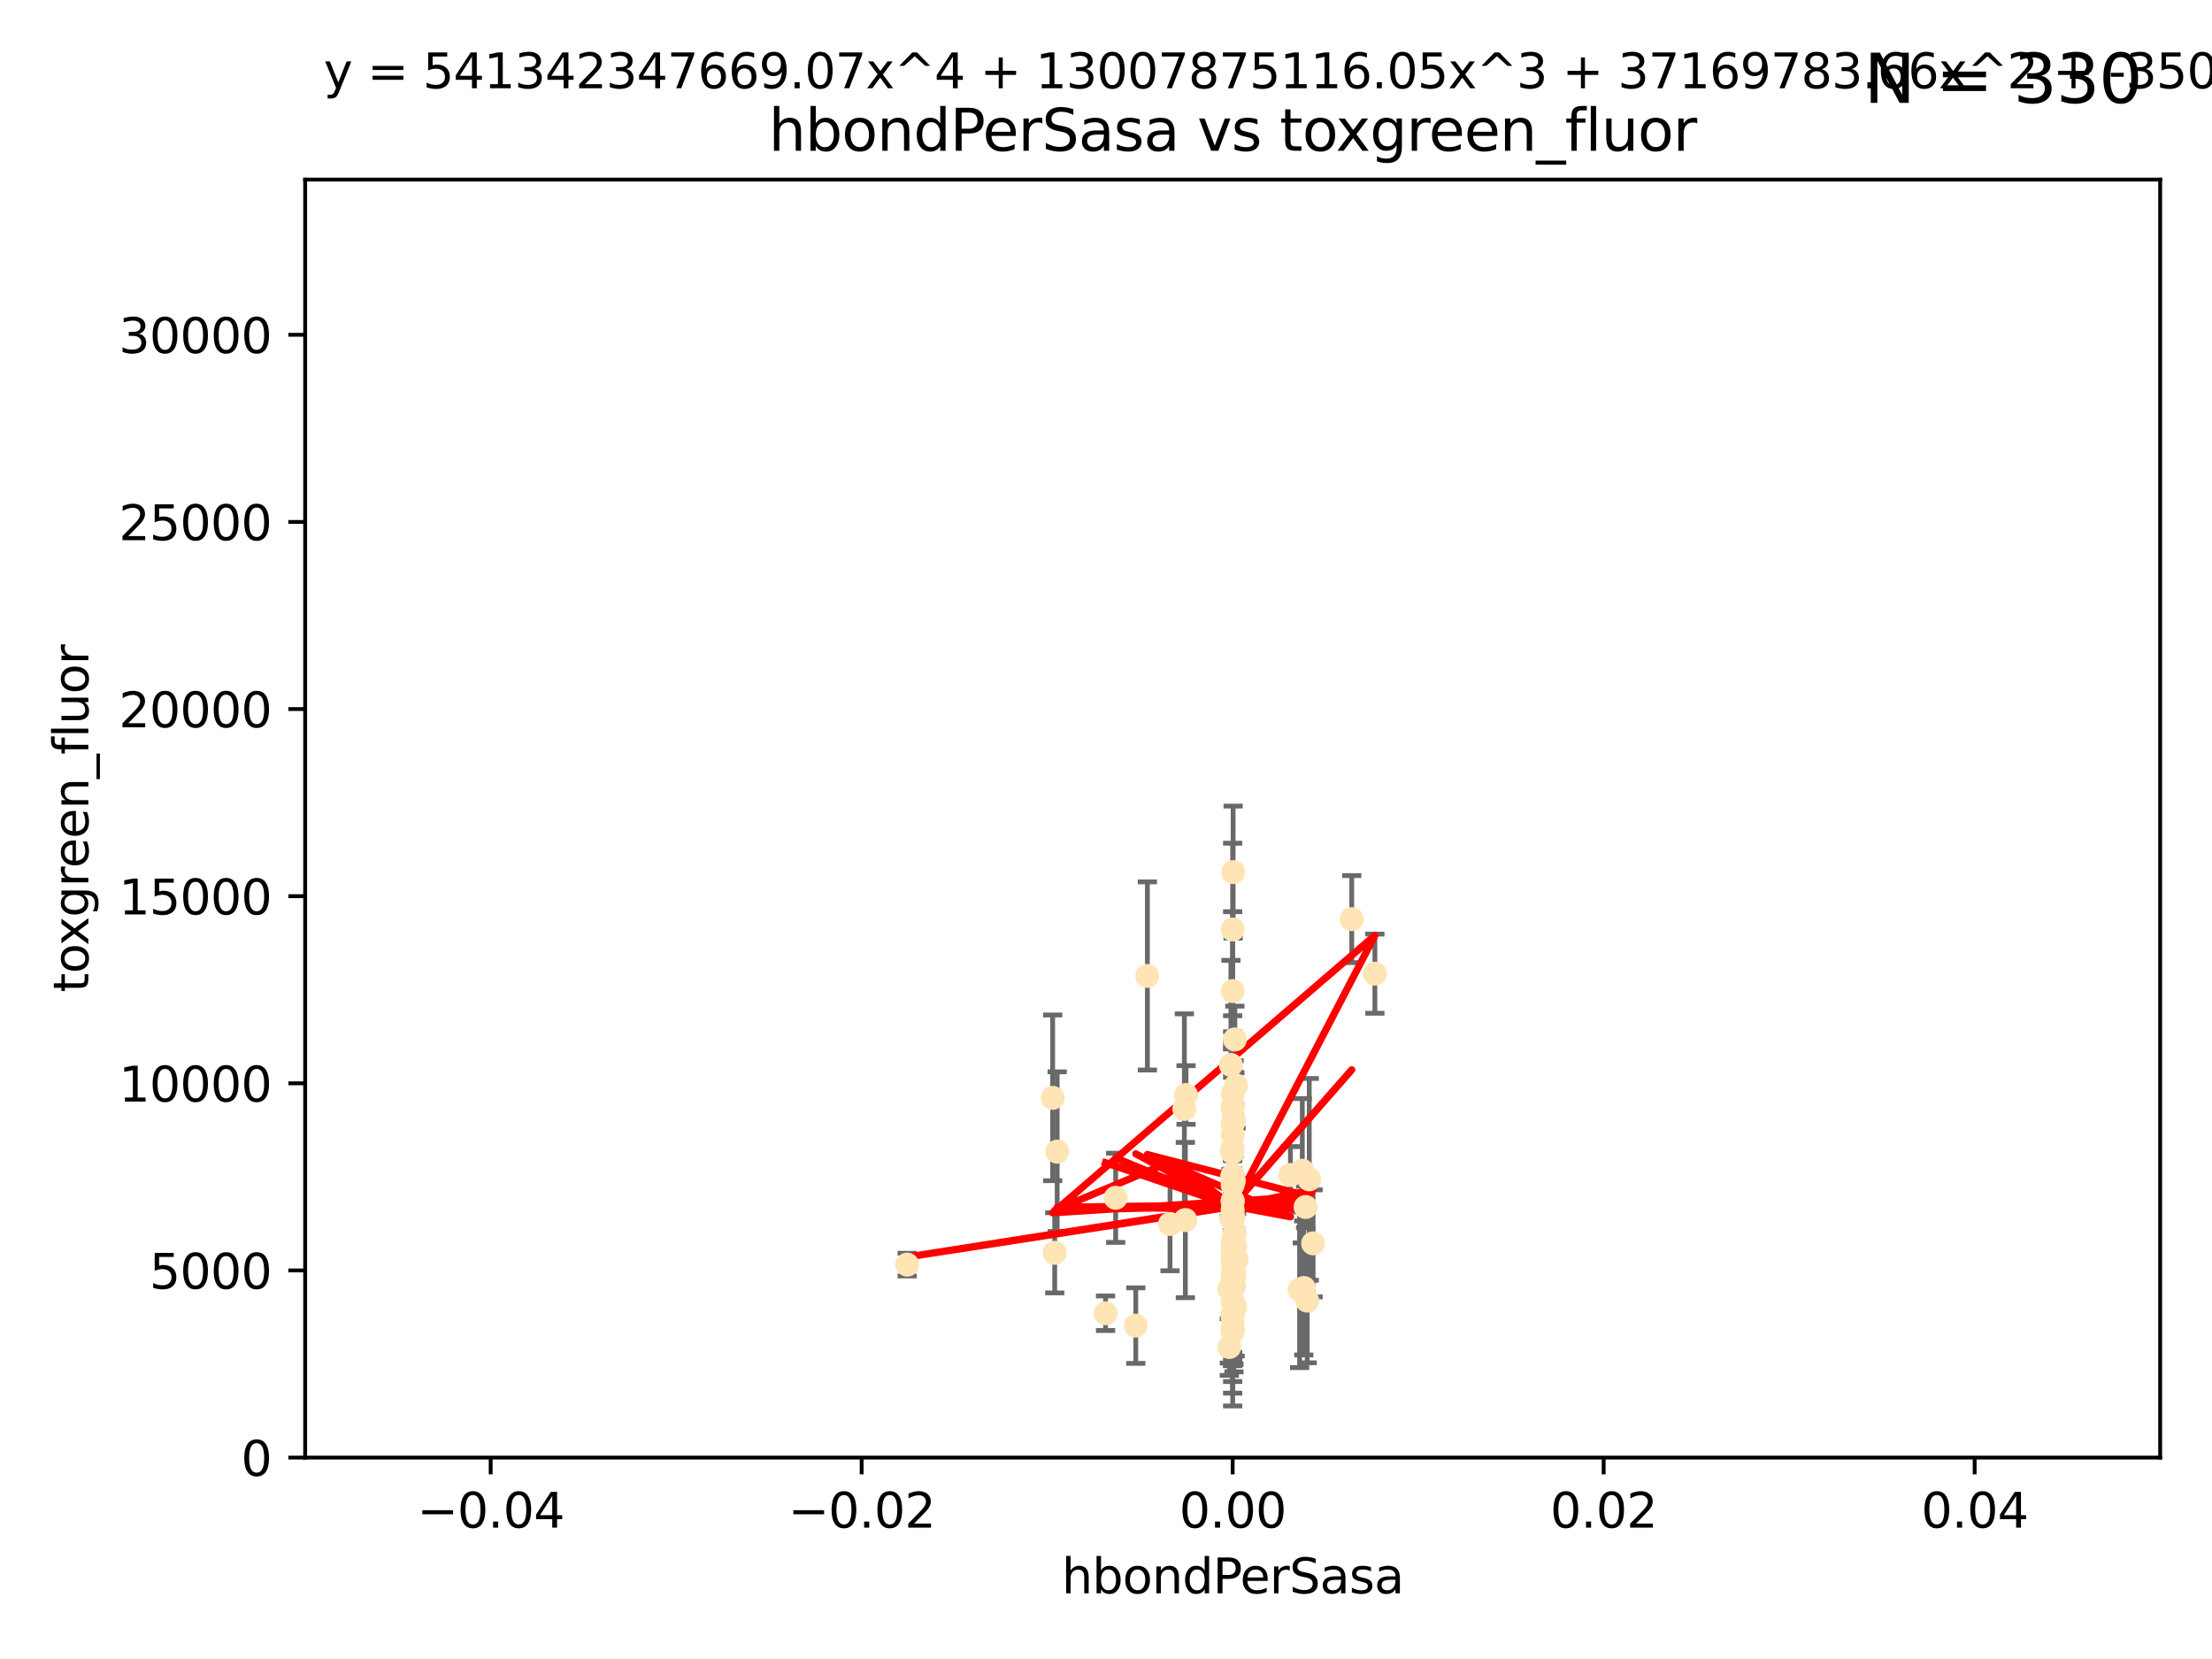 <?xml version="1.0" encoding="utf-8" standalone="no"?>
<!DOCTYPE svg PUBLIC "-//W3C//DTD SVG 1.1//EN"
  "http://www.w3.org/Graphics/SVG/1.1/DTD/svg11.dtd">
<svg xmlns:xlink="http://www.w3.org/1999/xlink" width="460.8pt" height="345.6pt" viewBox="0 0 460.8 345.6" xmlns="http://www.w3.org/2000/svg" version="1.1">
 <defs>
  <style type="text/css">*{stroke-linejoin: round; stroke-linecap: butt}</style>
 </defs>
 <g id="figure_1">
  <g id="patch_1">
   <path d="M 0 345.6 
L 460.8 345.6 
L 460.8 0 
L 0 0 
z
" style="fill: #ffffff"/>
  </g>
  <g id="axes_1">
   <g id="patch_2">
    <path d="M 63.571 303.64 
L 450 303.64 
L 450 37.411 
L 63.571 37.411 
z
" style="fill: #ffffff"/>
   </g>
   <g id="PathCollection_1">
    <defs>
     <path id="md03697aa84" d="M 0 1.118 
C 0.297 1.118 0.581 1 0.791 0.791 
C 1 0.581 1.118 0.297 1.118 0 
C 1.118 -0.297 1 -0.581 0.791 -0.791 
C 0.581 -1 0.297 -1.118 0 -1.118 
C -0.297 -1.118 -0.581 -1 -0.791 -0.791 
C -1 -0.581 -1.118 -0.297 -1.118 0 
C -1.118 0.297 -1 0.581 -0.791 0.791 
C -0.581 1 -0.297 1.118 0 1.118 
z
" style="stroke: #ffe4b5"/>
    </defs>
    <g clip-path="url(#p13dffda3f2)">
     <use xlink:href="#md03697aa84" x="257.244" y="216.536" style="fill: #ffe4b5; stroke: #ffe4b5"/>
     <use xlink:href="#md03697aa84" x="247.07" y="228.111" style="fill: #ffe4b5; stroke: #ffe4b5"/>
     <use xlink:href="#md03697aa84" x="268.821" y="244.769" style="fill: #ffe4b5; stroke: #ffe4b5"/>
     <use xlink:href="#md03697aa84" x="256.786" y="234.05" style="fill: #ffe4b5; stroke: #ffe4b5"/>
     <use xlink:href="#md03697aa84" x="246.724" y="231.017" style="fill: #ffe4b5; stroke: #ffe4b5"/>
     <use xlink:href="#md03697aa84" x="256.884" y="181.678" style="fill: #ffe4b5; stroke: #ffe4b5"/>
     <use xlink:href="#md03697aa84" x="257.007" y="266.293" style="fill: #ffe4b5; stroke: #ffe4b5"/>
     <use xlink:href="#md03697aa84" x="257.294" y="272.322" style="fill: #ffe4b5; stroke: #ffe4b5"/>
     <use xlink:href="#md03697aa84" x="246.931" y="254.155" style="fill: #ffe4b5; stroke: #ffe4b5"/>
     <use xlink:href="#md03697aa84" x="256.671" y="239.982" style="fill: #ffe4b5; stroke: #ffe4b5"/>
     <use xlink:href="#md03697aa84" x="256.688" y="239.753" style="fill: #ffe4b5; stroke: #ffe4b5"/>
     <use xlink:href="#md03697aa84" x="257.071" y="257.637" style="fill: #ffe4b5; stroke: #ffe4b5"/>
     <use xlink:href="#md03697aa84" x="257.303" y="259.605" style="fill: #ffe4b5; stroke: #ffe4b5"/>
     <use xlink:href="#md03697aa84" x="256.786" y="253.6" style="fill: #ffe4b5; stroke: #ffe4b5"/>
     <use xlink:href="#md03697aa84" x="257.058" y="265.126" style="fill: #ffe4b5; stroke: #ffe4b5"/>
     <use xlink:href="#md03697aa84" x="232.412" y="249.525" style="fill: #ffe4b5; stroke: #ffe4b5"/>
     <use xlink:href="#md03697aa84" x="256.786" y="254.168" style="fill: #ffe4b5; stroke: #ffe4b5"/>
     <use xlink:href="#md03697aa84" x="257.033" y="245.935" style="fill: #ffe4b5; stroke: #ffe4b5"/>
     <use xlink:href="#md03697aa84" x="286.412" y="202.832" style="fill: #ffe4b5; stroke: #ffe4b5"/>
     <use xlink:href="#md03697aa84" x="219.291" y="228.7" style="fill: #ffe4b5; stroke: #ffe4b5"/>
     <use xlink:href="#md03697aa84" x="272.74" y="245.681" style="fill: #ffe4b5; stroke: #ffe4b5"/>
     <use xlink:href="#md03697aa84" x="239.018" y="203.309" style="fill: #ffe4b5; stroke: #ffe4b5"/>
     <use xlink:href="#md03697aa84" x="256.786" y="262.659" style="fill: #ffe4b5; stroke: #ffe4b5"/>
     <use xlink:href="#md03697aa84" x="256.915" y="253.603" style="fill: #ffe4b5; stroke: #ffe4b5"/>
     <use xlink:href="#md03697aa84" x="256.786" y="250.173" style="fill: #ffe4b5; stroke: #ffe4b5"/>
     <use xlink:href="#md03697aa84" x="256.786" y="245.382" style="fill: #ffe4b5; stroke: #ffe4b5"/>
     <use xlink:href="#md03697aa84" x="271.294" y="243.885" style="fill: #ffe4b5; stroke: #ffe4b5"/>
     <use xlink:href="#md03697aa84" x="256.786" y="266.337" style="fill: #ffe4b5; stroke: #ffe4b5"/>
     <use xlink:href="#md03697aa84" x="256.786" y="250.198" style="fill: #ffe4b5; stroke: #ffe4b5"/>
     <use xlink:href="#md03697aa84" x="256.786" y="265.765" style="fill: #ffe4b5; stroke: #ffe4b5"/>
     <use xlink:href="#md03697aa84" x="256.091" y="280.604" style="fill: #ffe4b5; stroke: #ffe4b5"/>
     <use xlink:href="#md03697aa84" x="256.758" y="240.015" style="fill: #ffe4b5; stroke: #ffe4b5"/>
     <use xlink:href="#md03697aa84" x="188.988" y="263.441" style="fill: #ffe4b5; stroke: #ffe4b5"/>
     <use xlink:href="#md03697aa84" x="256.924" y="230.33" style="fill: #ffe4b5; stroke: #ffe4b5"/>
     <use xlink:href="#md03697aa84" x="256.735" y="259.103" style="fill: #ffe4b5; stroke: #ffe4b5"/>
     <use xlink:href="#md03697aa84" x="256.786" y="244.88" style="fill: #ffe4b5; stroke: #ffe4b5"/>
     <use xlink:href="#md03697aa84" x="257.483" y="226.132" style="fill: #ffe4b5; stroke: #ffe4b5"/>
     <use xlink:href="#md03697aa84" x="256.786" y="277.386" style="fill: #ffe4b5; stroke: #ffe4b5"/>
     <use xlink:href="#md03697aa84" x="256.786" y="271.074" style="fill: #ffe4b5; stroke: #ffe4b5"/>
     <use xlink:href="#md03697aa84" x="273.543" y="259.016" style="fill: #ffe4b5; stroke: #ffe4b5"/>
     <use xlink:href="#md03697aa84" x="272.317" y="270.951" style="fill: #ffe4b5; stroke: #ffe4b5"/>
     <use xlink:href="#md03697aa84" x="256.786" y="244.786" style="fill: #ffe4b5; stroke: #ffe4b5"/>
     <use xlink:href="#md03697aa84" x="256.786" y="245.545" style="fill: #ffe4b5; stroke: #ffe4b5"/>
     <use xlink:href="#md03697aa84" x="257.213" y="256.689" style="fill: #ffe4b5; stroke: #ffe4b5"/>
     <use xlink:href="#md03697aa84" x="257.074" y="263.316" style="fill: #ffe4b5; stroke: #ffe4b5"/>
     <use xlink:href="#md03697aa84" x="256.547" y="253.828" style="fill: #ffe4b5; stroke: #ffe4b5"/>
     <use xlink:href="#md03697aa84" x="256.098" y="268.649" style="fill: #ffe4b5; stroke: #ffe4b5"/>
     <use xlink:href="#md03697aa84" x="256.786" y="227.838" style="fill: #ffe4b5; stroke: #ffe4b5"/>
     <use xlink:href="#md03697aa84" x="256.786" y="262.194" style="fill: #ffe4b5; stroke: #ffe4b5"/>
     <use xlink:href="#md03697aa84" x="256.427" y="221.853" style="fill: #ffe4b5; stroke: #ffe4b5"/>
     <use xlink:href="#md03697aa84" x="256.786" y="206.457" style="fill: #ffe4b5; stroke: #ffe4b5"/>
     <use xlink:href="#md03697aa84" x="257.44" y="261.955" style="fill: #ffe4b5; stroke: #ffe4b5"/>
     <use xlink:href="#md03697aa84" x="256.786" y="273.662" style="fill: #ffe4b5; stroke: #ffe4b5"/>
     <use xlink:href="#md03697aa84" x="256.786" y="262.694" style="fill: #ffe4b5; stroke: #ffe4b5"/>
     <use xlink:href="#md03697aa84" x="256.786" y="193.623" style="fill: #ffe4b5; stroke: #ffe4b5"/>
     <use xlink:href="#md03697aa84" x="256.786" y="246.826" style="fill: #ffe4b5; stroke: #ffe4b5"/>
     <use xlink:href="#md03697aa84" x="281.589" y="191.469" style="fill: #ffe4b5; stroke: #ffe4b5"/>
     <use xlink:href="#md03697aa84" x="256.697" y="245.234" style="fill: #ffe4b5; stroke: #ffe4b5"/>
     <use xlink:href="#md03697aa84" x="256.98" y="261.986" style="fill: #ffe4b5; stroke: #ffe4b5"/>
     <use xlink:href="#md03697aa84" x="256.786" y="260.815" style="fill: #ffe4b5; stroke: #ffe4b5"/>
     <use xlink:href="#md03697aa84" x="256.786" y="265.045" style="fill: #ffe4b5; stroke: #ffe4b5"/>
     <use xlink:href="#md03697aa84" x="270.731" y="268.684" style="fill: #ffe4b5; stroke: #ffe4b5"/>
     <use xlink:href="#md03697aa84" x="256.853" y="246.295" style="fill: #ffe4b5; stroke: #ffe4b5"/>
     <use xlink:href="#md03697aa84" x="256.733" y="230.72" style="fill: #ffe4b5; stroke: #ffe4b5"/>
     <use xlink:href="#md03697aa84" x="271.606" y="268.302" style="fill: #ffe4b5; stroke: #ffe4b5"/>
     <use xlink:href="#md03697aa84" x="220.232" y="239.911" style="fill: #ffe4b5; stroke: #ffe4b5"/>
     <use xlink:href="#md03697aa84" x="257.609" y="262.419" style="fill: #ffe4b5; stroke: #ffe4b5"/>
     <use xlink:href="#md03697aa84" x="256.786" y="258.605" style="fill: #ffe4b5; stroke: #ffe4b5"/>
     <use xlink:href="#md03697aa84" x="256.786" y="253.753" style="fill: #ffe4b5; stroke: #ffe4b5"/>
     <use xlink:href="#md03697aa84" x="243.74" y="254.975" style="fill: #ffe4b5; stroke: #ffe4b5"/>
     <use xlink:href="#md03697aa84" x="219.716" y="260.985" style="fill: #ffe4b5; stroke: #ffe4b5"/>
     <use xlink:href="#md03697aa84" x="256.79" y="251.971" style="fill: #ffe4b5; stroke: #ffe4b5"/>
     <use xlink:href="#md03697aa84" x="256.786" y="276.739" style="fill: #ffe4b5; stroke: #ffe4b5"/>
     <use xlink:href="#md03697aa84" x="256.786" y="253.562" style="fill: #ffe4b5; stroke: #ffe4b5"/>
     <use xlink:href="#md03697aa84" x="256.786" y="274.347" style="fill: #ffe4b5; stroke: #ffe4b5"/>
     <use xlink:href="#md03697aa84" x="257.031" y="267.976" style="fill: #ffe4b5; stroke: #ffe4b5"/>
     <use xlink:href="#md03697aa84" x="256.786" y="277.211" style="fill: #ffe4b5; stroke: #ffe4b5"/>
     <use xlink:href="#md03697aa84" x="271.98" y="251.441" style="fill: #ffe4b5; stroke: #ffe4b5"/>
     <use xlink:href="#md03697aa84" x="257.088" y="233.485" style="fill: #ffe4b5; stroke: #ffe4b5"/>
     <use xlink:href="#md03697aa84" x="236.608" y="276.151" style="fill: #ffe4b5; stroke: #ffe4b5"/>
     <use xlink:href="#md03697aa84" x="256.786" y="236.321" style="fill: #ffe4b5; stroke: #ffe4b5"/>
     <use xlink:href="#md03697aa84" x="256.786" y="239.171" style="fill: #ffe4b5; stroke: #ffe4b5"/>
     <use xlink:href="#md03697aa84" x="230.304" y="273.573" style="fill: #ffe4b5; stroke: #ffe4b5"/>
    </g>
   </g>
   <g id="matplotlib.axis_1">
    <g id="xtick_1">
     <g id="line2d_1">
      <defs>
       <path id="md70fe5aad6" d="M 0 0 
L 0 3.5 
" style="stroke: #000000; stroke-width: 0.8"/>
      </defs>
      <g>
       <use xlink:href="#md70fe5aad6" x="102.214" y="303.64" style="stroke: #000000; stroke-width: 0.8"/>
      </g>
     </g>
     <g id="text_1">
      <!-- −0.04 -->
      <g transform="translate(86.891 318.238)scale(0.1 -0.1)">
       <defs>
        <path id="DejaVuSans-2212" d="M 678 2272 
L 4684 2272 
L 4684 1741 
L 678 1741 
L 678 2272 
z
" transform="scale(0.016)"/>
        <path id="DejaVuSans-30" d="M 2034 4250 
Q 1547 4250 1301 3770 
Q 1056 3291 1056 2328 
Q 1056 1369 1301 889 
Q 1547 409 2034 409 
Q 2525 409 2770 889 
Q 3016 1369 3016 2328 
Q 3016 3291 2770 3770 
Q 2525 4250 2034 4250 
z
M 2034 4750 
Q 2819 4750 3233 4129 
Q 3647 3509 3647 2328 
Q 3647 1150 3233 529 
Q 2819 -91 2034 -91 
Q 1250 -91 836 529 
Q 422 1150 422 2328 
Q 422 3509 836 4129 
Q 1250 4750 2034 4750 
z
" transform="scale(0.016)"/>
        <path id="DejaVuSans-2e" d="M 684 794 
L 1344 794 
L 1344 0 
L 684 0 
L 684 794 
z
" transform="scale(0.016)"/>
        <path id="DejaVuSans-34" d="M 2419 4116 
L 825 1625 
L 2419 1625 
L 2419 4116 
z
M 2253 4666 
L 3047 4666 
L 3047 1625 
L 3713 1625 
L 3713 1100 
L 3047 1100 
L 3047 0 
L 2419 0 
L 2419 1100 
L 313 1100 
L 313 1709 
L 2253 4666 
z
" transform="scale(0.016)"/>
       </defs>
       <use xlink:href="#DejaVuSans-2212"/>
       <use xlink:href="#DejaVuSans-30" x="83.789"/>
       <use xlink:href="#DejaVuSans-2e" x="147.412"/>
       <use xlink:href="#DejaVuSans-30" x="179.199"/>
       <use xlink:href="#DejaVuSans-34" x="242.822"/>
      </g>
     </g>
    </g>
    <g id="xtick_2">
     <g id="line2d_2">
      <g>
       <use xlink:href="#md70fe5aad6" x="179.5" y="303.64" style="stroke: #000000; stroke-width: 0.8"/>
      </g>
     </g>
     <g id="text_2">
      <!-- −0.02 -->
      <g transform="translate(164.177 318.238)scale(0.1 -0.1)">
       <defs>
        <path id="DejaVuSans-32" d="M 1228 531 
L 3431 531 
L 3431 0 
L 469 0 
L 469 531 
Q 828 903 1448 1529 
Q 2069 2156 2228 2338 
Q 2531 2678 2651 2914 
Q 2772 3150 2772 3378 
Q 2772 3750 2511 3984 
Q 2250 4219 1831 4219 
Q 1534 4219 1204 4116 
Q 875 4013 500 3803 
L 500 4441 
Q 881 4594 1212 4672 
Q 1544 4750 1819 4750 
Q 2544 4750 2975 4387 
Q 3406 4025 3406 3419 
Q 3406 3131 3298 2873 
Q 3191 2616 2906 2266 
Q 2828 2175 2409 1742 
Q 1991 1309 1228 531 
z
" transform="scale(0.016)"/>
       </defs>
       <use xlink:href="#DejaVuSans-2212"/>
       <use xlink:href="#DejaVuSans-30" x="83.789"/>
       <use xlink:href="#DejaVuSans-2e" x="147.412"/>
       <use xlink:href="#DejaVuSans-30" x="179.199"/>
       <use xlink:href="#DejaVuSans-32" x="242.822"/>
      </g>
     </g>
    </g>
    <g id="xtick_3">
     <g id="line2d_3">
      <g>
       <use xlink:href="#md70fe5aad6" x="256.786" y="303.64" style="stroke: #000000; stroke-width: 0.8"/>
      </g>
     </g>
     <g id="text_3">
      <!-- 0.00 -->
      <g transform="translate(245.653 318.238)scale(0.1 -0.1)">
       <use xlink:href="#DejaVuSans-30"/>
       <use xlink:href="#DejaVuSans-2e" x="63.623"/>
       <use xlink:href="#DejaVuSans-30" x="95.41"/>
       <use xlink:href="#DejaVuSans-30" x="159.033"/>
      </g>
     </g>
    </g>
    <g id="xtick_4">
     <g id="line2d_4">
      <g>
       <use xlink:href="#md70fe5aad6" x="334.071" y="303.64" style="stroke: #000000; stroke-width: 0.8"/>
      </g>
     </g>
     <g id="text_4">
      <!-- 0.02 -->
      <g transform="translate(322.939 318.238)scale(0.1 -0.1)">
       <use xlink:href="#DejaVuSans-30"/>
       <use xlink:href="#DejaVuSans-2e" x="63.623"/>
       <use xlink:href="#DejaVuSans-30" x="95.41"/>
       <use xlink:href="#DejaVuSans-32" x="159.033"/>
      </g>
     </g>
    </g>
    <g id="xtick_5">
     <g id="line2d_5">
      <g>
       <use xlink:href="#md70fe5aad6" x="411.357" y="303.64" style="stroke: #000000; stroke-width: 0.8"/>
      </g>
     </g>
     <g id="text_5">
      <!-- 0.04 -->
      <g transform="translate(400.224 318.238)scale(0.1 -0.1)">
       <use xlink:href="#DejaVuSans-30"/>
       <use xlink:href="#DejaVuSans-2e" x="63.623"/>
       <use xlink:href="#DejaVuSans-30" x="95.41"/>
       <use xlink:href="#DejaVuSans-34" x="159.033"/>
      </g>
     </g>
    </g>
    <g id="text_6">
     <!-- hbondPerSasa -->
     <g transform="translate(221.168 331.917)scale(0.1 -0.1)">
      <defs>
       <path id="DejaVuSans-68" d="M 3513 2113 
L 3513 0 
L 2938 0 
L 2938 2094 
Q 2938 2591 2744 2837 
Q 2550 3084 2163 3084 
Q 1697 3084 1428 2787 
Q 1159 2491 1159 1978 
L 1159 0 
L 581 0 
L 581 4863 
L 1159 4863 
L 1159 2956 
Q 1366 3272 1645 3428 
Q 1925 3584 2291 3584 
Q 2894 3584 3203 3211 
Q 3513 2838 3513 2113 
z
" transform="scale(0.016)"/>
       <path id="DejaVuSans-62" d="M 3116 1747 
Q 3116 2381 2855 2742 
Q 2594 3103 2138 3103 
Q 1681 3103 1420 2742 
Q 1159 2381 1159 1747 
Q 1159 1113 1420 752 
Q 1681 391 2138 391 
Q 2594 391 2855 752 
Q 3116 1113 3116 1747 
z
M 1159 2969 
Q 1341 3281 1617 3432 
Q 1894 3584 2278 3584 
Q 2916 3584 3314 3078 
Q 3713 2572 3713 1747 
Q 3713 922 3314 415 
Q 2916 -91 2278 -91 
Q 1894 -91 1617 61 
Q 1341 213 1159 525 
L 1159 0 
L 581 0 
L 581 4863 
L 1159 4863 
L 1159 2969 
z
" transform="scale(0.016)"/>
       <path id="DejaVuSans-6f" d="M 1959 3097 
Q 1497 3097 1228 2736 
Q 959 2375 959 1747 
Q 959 1119 1226 758 
Q 1494 397 1959 397 
Q 2419 397 2687 759 
Q 2956 1122 2956 1747 
Q 2956 2369 2687 2733 
Q 2419 3097 1959 3097 
z
M 1959 3584 
Q 2709 3584 3137 3096 
Q 3566 2609 3566 1747 
Q 3566 888 3137 398 
Q 2709 -91 1959 -91 
Q 1206 -91 779 398 
Q 353 888 353 1747 
Q 353 2609 779 3096 
Q 1206 3584 1959 3584 
z
" transform="scale(0.016)"/>
       <path id="DejaVuSans-6e" d="M 3513 2113 
L 3513 0 
L 2938 0 
L 2938 2094 
Q 2938 2591 2744 2837 
Q 2550 3084 2163 3084 
Q 1697 3084 1428 2787 
Q 1159 2491 1159 1978 
L 1159 0 
L 581 0 
L 581 3500 
L 1159 3500 
L 1159 2956 
Q 1366 3272 1645 3428 
Q 1925 3584 2291 3584 
Q 2894 3584 3203 3211 
Q 3513 2838 3513 2113 
z
" transform="scale(0.016)"/>
       <path id="DejaVuSans-64" d="M 2906 2969 
L 2906 4863 
L 3481 4863 
L 3481 0 
L 2906 0 
L 2906 525 
Q 2725 213 2448 61 
Q 2172 -91 1784 -91 
Q 1150 -91 751 415 
Q 353 922 353 1747 
Q 353 2572 751 3078 
Q 1150 3584 1784 3584 
Q 2172 3584 2448 3432 
Q 2725 3281 2906 2969 
z
M 947 1747 
Q 947 1113 1208 752 
Q 1469 391 1925 391 
Q 2381 391 2643 752 
Q 2906 1113 2906 1747 
Q 2906 2381 2643 2742 
Q 2381 3103 1925 3103 
Q 1469 3103 1208 2742 
Q 947 2381 947 1747 
z
" transform="scale(0.016)"/>
       <path id="DejaVuSans-50" d="M 1259 4147 
L 1259 2394 
L 2053 2394 
Q 2494 2394 2734 2622 
Q 2975 2850 2975 3272 
Q 2975 3691 2734 3919 
Q 2494 4147 2053 4147 
L 1259 4147 
z
M 628 4666 
L 2053 4666 
Q 2838 4666 3239 4311 
Q 3641 3956 3641 3272 
Q 3641 2581 3239 2228 
Q 2838 1875 2053 1875 
L 1259 1875 
L 1259 0 
L 628 0 
L 628 4666 
z
" transform="scale(0.016)"/>
       <path id="DejaVuSans-65" d="M 3597 1894 
L 3597 1613 
L 953 1613 
Q 991 1019 1311 708 
Q 1631 397 2203 397 
Q 2534 397 2845 478 
Q 3156 559 3463 722 
L 3463 178 
Q 3153 47 2828 -22 
Q 2503 -91 2169 -91 
Q 1331 -91 842 396 
Q 353 884 353 1716 
Q 353 2575 817 3079 
Q 1281 3584 2069 3584 
Q 2775 3584 3186 3129 
Q 3597 2675 3597 1894 
z
M 3022 2063 
Q 3016 2534 2758 2815 
Q 2500 3097 2075 3097 
Q 1594 3097 1305 2825 
Q 1016 2553 972 2059 
L 3022 2063 
z
" transform="scale(0.016)"/>
       <path id="DejaVuSans-72" d="M 2631 2963 
Q 2534 3019 2420 3045 
Q 2306 3072 2169 3072 
Q 1681 3072 1420 2755 
Q 1159 2438 1159 1844 
L 1159 0 
L 581 0 
L 581 3500 
L 1159 3500 
L 1159 2956 
Q 1341 3275 1631 3429 
Q 1922 3584 2338 3584 
Q 2397 3584 2469 3576 
Q 2541 3569 2628 3553 
L 2631 2963 
z
" transform="scale(0.016)"/>
       <path id="DejaVuSans-53" d="M 3425 4513 
L 3425 3897 
Q 3066 4069 2747 4153 
Q 2428 4238 2131 4238 
Q 1616 4238 1336 4038 
Q 1056 3838 1056 3469 
Q 1056 3159 1242 3001 
Q 1428 2844 1947 2747 
L 2328 2669 
Q 3034 2534 3370 2195 
Q 3706 1856 3706 1288 
Q 3706 609 3251 259 
Q 2797 -91 1919 -91 
Q 1588 -91 1214 -16 
Q 841 59 441 206 
L 441 856 
Q 825 641 1194 531 
Q 1563 422 1919 422 
Q 2459 422 2753 634 
Q 3047 847 3047 1241 
Q 3047 1584 2836 1778 
Q 2625 1972 2144 2069 
L 1759 2144 
Q 1053 2284 737 2584 
Q 422 2884 422 3419 
Q 422 4038 858 4394 
Q 1294 4750 2059 4750 
Q 2388 4750 2728 4690 
Q 3069 4631 3425 4513 
z
" transform="scale(0.016)"/>
       <path id="DejaVuSans-61" d="M 2194 1759 
Q 1497 1759 1228 1600 
Q 959 1441 959 1056 
Q 959 750 1161 570 
Q 1363 391 1709 391 
Q 2188 391 2477 730 
Q 2766 1069 2766 1631 
L 2766 1759 
L 2194 1759 
z
M 3341 1997 
L 3341 0 
L 2766 0 
L 2766 531 
Q 2569 213 2275 61 
Q 1981 -91 1556 -91 
Q 1019 -91 701 211 
Q 384 513 384 1019 
Q 384 1609 779 1909 
Q 1175 2209 1959 2209 
L 2766 2209 
L 2766 2266 
Q 2766 2663 2505 2880 
Q 2244 3097 1772 3097 
Q 1472 3097 1187 3025 
Q 903 2953 641 2809 
L 641 3341 
Q 956 3463 1253 3523 
Q 1550 3584 1831 3584 
Q 2591 3584 2966 3190 
Q 3341 2797 3341 1997 
z
" transform="scale(0.016)"/>
       <path id="DejaVuSans-73" d="M 2834 3397 
L 2834 2853 
Q 2591 2978 2328 3040 
Q 2066 3103 1784 3103 
Q 1356 3103 1142 2972 
Q 928 2841 928 2578 
Q 928 2378 1081 2264 
Q 1234 2150 1697 2047 
L 1894 2003 
Q 2506 1872 2764 1633 
Q 3022 1394 3022 966 
Q 3022 478 2636 193 
Q 2250 -91 1575 -91 
Q 1294 -91 989 -36 
Q 684 19 347 128 
L 347 722 
Q 666 556 975 473 
Q 1284 391 1588 391 
Q 1994 391 2212 530 
Q 2431 669 2431 922 
Q 2431 1156 2273 1281 
Q 2116 1406 1581 1522 
L 1381 1569 
Q 847 1681 609 1914 
Q 372 2147 372 2553 
Q 372 3047 722 3315 
Q 1072 3584 1716 3584 
Q 2034 3584 2315 3537 
Q 2597 3491 2834 3397 
z
" transform="scale(0.016)"/>
      </defs>
      <use xlink:href="#DejaVuSans-68"/>
      <use xlink:href="#DejaVuSans-62" x="63.379"/>
      <use xlink:href="#DejaVuSans-6f" x="126.855"/>
      <use xlink:href="#DejaVuSans-6e" x="188.037"/>
      <use xlink:href="#DejaVuSans-64" x="251.416"/>
      <use xlink:href="#DejaVuSans-50" x="314.893"/>
      <use xlink:href="#DejaVuSans-65" x="371.57"/>
      <use xlink:href="#DejaVuSans-72" x="433.094"/>
      <use xlink:href="#DejaVuSans-53" x="474.207"/>
      <use xlink:href="#DejaVuSans-61" x="537.684"/>
      <use xlink:href="#DejaVuSans-73" x="598.963"/>
      <use xlink:href="#DejaVuSans-61" x="651.062"/>
     </g>
    </g>
   </g>
   <g id="matplotlib.axis_2">
    <g id="ytick_1">
     <g id="line2d_6">
      <defs>
       <path id="m4cac9c47e2" d="M 0 0 
L -3.5 0 
" style="stroke: #000000; stroke-width: 0.8"/>
      </defs>
      <g>
       <use xlink:href="#m4cac9c47e2" x="63.571" y="303.64" style="stroke: #000000; stroke-width: 0.8"/>
      </g>
     </g>
     <g id="text_7">
      <!-- 0 -->
      <g transform="translate(50.209 307.439)scale(0.1 -0.1)">
       <use xlink:href="#DejaVuSans-30"/>
      </g>
     </g>
    </g>
    <g id="ytick_2">
     <g id="line2d_7">
      <g>
       <use xlink:href="#m4cac9c47e2" x="63.571" y="264.657" style="stroke: #000000; stroke-width: 0.8"/>
      </g>
     </g>
     <g id="text_8">
      <!-- 5000 -->
      <g transform="translate(31.121 268.457)scale(0.1 -0.1)">
       <defs>
        <path id="DejaVuSans-35" d="M 691 4666 
L 3169 4666 
L 3169 4134 
L 1269 4134 
L 1269 2991 
Q 1406 3038 1543 3061 
Q 1681 3084 1819 3084 
Q 2600 3084 3056 2656 
Q 3513 2228 3513 1497 
Q 3513 744 3044 326 
Q 2575 -91 1722 -91 
Q 1428 -91 1123 -41 
Q 819 9 494 109 
L 494 744 
Q 775 591 1075 516 
Q 1375 441 1709 441 
Q 2250 441 2565 725 
Q 2881 1009 2881 1497 
Q 2881 1984 2565 2268 
Q 2250 2553 1709 2553 
Q 1456 2553 1204 2497 
Q 953 2441 691 2322 
L 691 4666 
z
" transform="scale(0.016)"/>
       </defs>
       <use xlink:href="#DejaVuSans-35"/>
       <use xlink:href="#DejaVuSans-30" x="63.623"/>
       <use xlink:href="#DejaVuSans-30" x="127.246"/>
       <use xlink:href="#DejaVuSans-30" x="190.869"/>
      </g>
     </g>
    </g>
    <g id="ytick_3">
     <g id="line2d_8">
      <g>
       <use xlink:href="#m4cac9c47e2" x="63.571" y="225.675" style="stroke: #000000; stroke-width: 0.8"/>
      </g>
     </g>
     <g id="text_9">
      <!-- 10000 -->
      <g transform="translate(24.759 229.474)scale(0.1 -0.1)">
       <defs>
        <path id="DejaVuSans-31" d="M 794 531 
L 1825 531 
L 1825 4091 
L 703 3866 
L 703 4441 
L 1819 4666 
L 2450 4666 
L 2450 531 
L 3481 531 
L 3481 0 
L 794 0 
L 794 531 
z
" transform="scale(0.016)"/>
       </defs>
       <use xlink:href="#DejaVuSans-31"/>
       <use xlink:href="#DejaVuSans-30" x="63.623"/>
       <use xlink:href="#DejaVuSans-30" x="127.246"/>
       <use xlink:href="#DejaVuSans-30" x="190.869"/>
       <use xlink:href="#DejaVuSans-30" x="254.492"/>
      </g>
     </g>
    </g>
    <g id="ytick_4">
     <g id="line2d_9">
      <g>
       <use xlink:href="#m4cac9c47e2" x="63.571" y="186.692" style="stroke: #000000; stroke-width: 0.8"/>
      </g>
     </g>
     <g id="text_10">
      <!-- 15000 -->
      <g transform="translate(24.759 190.492)scale(0.1 -0.1)">
       <use xlink:href="#DejaVuSans-31"/>
       <use xlink:href="#DejaVuSans-35" x="63.623"/>
       <use xlink:href="#DejaVuSans-30" x="127.246"/>
       <use xlink:href="#DejaVuSans-30" x="190.869"/>
       <use xlink:href="#DejaVuSans-30" x="254.492"/>
      </g>
     </g>
    </g>
    <g id="ytick_5">
     <g id="line2d_10">
      <g>
       <use xlink:href="#m4cac9c47e2" x="63.571" y="147.71" style="stroke: #000000; stroke-width: 0.8"/>
      </g>
     </g>
     <g id="text_11">
      <!-- 20000 -->
      <g transform="translate(24.759 151.509)scale(0.1 -0.1)">
       <use xlink:href="#DejaVuSans-32"/>
       <use xlink:href="#DejaVuSans-30" x="63.623"/>
       <use xlink:href="#DejaVuSans-30" x="127.246"/>
       <use xlink:href="#DejaVuSans-30" x="190.869"/>
       <use xlink:href="#DejaVuSans-30" x="254.492"/>
      </g>
     </g>
    </g>
    <g id="ytick_6">
     <g id="line2d_11">
      <g>
       <use xlink:href="#m4cac9c47e2" x="63.571" y="108.727" style="stroke: #000000; stroke-width: 0.8"/>
      </g>
     </g>
     <g id="text_12">
      <!-- 25000 -->
      <g transform="translate(24.759 112.527)scale(0.1 -0.1)">
       <use xlink:href="#DejaVuSans-32"/>
       <use xlink:href="#DejaVuSans-35" x="63.623"/>
       <use xlink:href="#DejaVuSans-30" x="127.246"/>
       <use xlink:href="#DejaVuSans-30" x="190.869"/>
       <use xlink:href="#DejaVuSans-30" x="254.492"/>
      </g>
     </g>
    </g>
    <g id="ytick_7">
     <g id="line2d_12">
      <g>
       <use xlink:href="#m4cac9c47e2" x="63.571" y="69.745" style="stroke: #000000; stroke-width: 0.8"/>
      </g>
     </g>
     <g id="text_13">
      <!-- 30000 -->
      <g transform="translate(24.759 73.544)scale(0.1 -0.1)">
       <defs>
        <path id="DejaVuSans-33" d="M 2597 2516 
Q 3050 2419 3304 2112 
Q 3559 1806 3559 1356 
Q 3559 666 3084 287 
Q 2609 -91 1734 -91 
Q 1441 -91 1130 -33 
Q 819 25 488 141 
L 488 750 
Q 750 597 1062 519 
Q 1375 441 1716 441 
Q 2309 441 2620 675 
Q 2931 909 2931 1356 
Q 2931 1769 2642 2001 
Q 2353 2234 1838 2234 
L 1294 2234 
L 1294 2753 
L 1863 2753 
Q 2328 2753 2575 2939 
Q 2822 3125 2822 3475 
Q 2822 3834 2567 4026 
Q 2313 4219 1838 4219 
Q 1578 4219 1281 4162 
Q 984 4106 628 3988 
L 628 4550 
Q 988 4650 1302 4700 
Q 1616 4750 1894 4750 
Q 2613 4750 3031 4423 
Q 3450 4097 3450 3541 
Q 3450 3153 3228 2886 
Q 3006 2619 2597 2516 
z
" transform="scale(0.016)"/>
       </defs>
       <use xlink:href="#DejaVuSans-33"/>
       <use xlink:href="#DejaVuSans-30" x="63.623"/>
       <use xlink:href="#DejaVuSans-30" x="127.246"/>
       <use xlink:href="#DejaVuSans-30" x="190.869"/>
       <use xlink:href="#DejaVuSans-30" x="254.492"/>
      </g>
     </g>
    </g>
    <g id="text_14">
     <!-- toxgreen_fluor -->
     <g transform="translate(18.401 206.72)rotate(-90)scale(0.1 -0.1)">
      <defs>
       <path id="DejaVuSans-74" d="M 1172 4494 
L 1172 3500 
L 2356 3500 
L 2356 3053 
L 1172 3053 
L 1172 1153 
Q 1172 725 1289 603 
Q 1406 481 1766 481 
L 2356 481 
L 2356 0 
L 1766 0 
Q 1100 0 847 248 
Q 594 497 594 1153 
L 594 3053 
L 172 3053 
L 172 3500 
L 594 3500 
L 594 4494 
L 1172 4494 
z
" transform="scale(0.016)"/>
       <path id="DejaVuSans-78" d="M 3513 3500 
L 2247 1797 
L 3578 0 
L 2900 0 
L 1881 1375 
L 863 0 
L 184 0 
L 1544 1831 
L 300 3500 
L 978 3500 
L 1906 2253 
L 2834 3500 
L 3513 3500 
z
" transform="scale(0.016)"/>
       <path id="DejaVuSans-67" d="M 2906 1791 
Q 2906 2416 2648 2759 
Q 2391 3103 1925 3103 
Q 1463 3103 1205 2759 
Q 947 2416 947 1791 
Q 947 1169 1205 825 
Q 1463 481 1925 481 
Q 2391 481 2648 825 
Q 2906 1169 2906 1791 
z
M 3481 434 
Q 3481 -459 3084 -895 
Q 2688 -1331 1869 -1331 
Q 1566 -1331 1297 -1286 
Q 1028 -1241 775 -1147 
L 775 -588 
Q 1028 -725 1275 -790 
Q 1522 -856 1778 -856 
Q 2344 -856 2625 -561 
Q 2906 -266 2906 331 
L 2906 616 
Q 2728 306 2450 153 
Q 2172 0 1784 0 
Q 1141 0 747 490 
Q 353 981 353 1791 
Q 353 2603 747 3093 
Q 1141 3584 1784 3584 
Q 2172 3584 2450 3431 
Q 2728 3278 2906 2969 
L 2906 3500 
L 3481 3500 
L 3481 434 
z
" transform="scale(0.016)"/>
       <path id="DejaVuSans-5f" d="M 3263 -1063 
L 3263 -1509 
L -63 -1509 
L -63 -1063 
L 3263 -1063 
z
" transform="scale(0.016)"/>
       <path id="DejaVuSans-66" d="M 2375 4863 
L 2375 4384 
L 1825 4384 
Q 1516 4384 1395 4259 
Q 1275 4134 1275 3809 
L 1275 3500 
L 2222 3500 
L 2222 3053 
L 1275 3053 
L 1275 0 
L 697 0 
L 697 3053 
L 147 3053 
L 147 3500 
L 697 3500 
L 697 3744 
Q 697 4328 969 4595 
Q 1241 4863 1831 4863 
L 2375 4863 
z
" transform="scale(0.016)"/>
       <path id="DejaVuSans-6c" d="M 603 4863 
L 1178 4863 
L 1178 0 
L 603 0 
L 603 4863 
z
" transform="scale(0.016)"/>
       <path id="DejaVuSans-75" d="M 544 1381 
L 544 3500 
L 1119 3500 
L 1119 1403 
Q 1119 906 1312 657 
Q 1506 409 1894 409 
Q 2359 409 2629 706 
Q 2900 1003 2900 1516 
L 2900 3500 
L 3475 3500 
L 3475 0 
L 2900 0 
L 2900 538 
Q 2691 219 2414 64 
Q 2138 -91 1772 -91 
Q 1169 -91 856 284 
Q 544 659 544 1381 
z
M 1991 3584 
L 1991 3584 
z
" transform="scale(0.016)"/>
      </defs>
      <use xlink:href="#DejaVuSans-74"/>
      <use xlink:href="#DejaVuSans-6f" x="39.209"/>
      <use xlink:href="#DejaVuSans-78" x="97.266"/>
      <use xlink:href="#DejaVuSans-67" x="156.445"/>
      <use xlink:href="#DejaVuSans-72" x="219.922"/>
      <use xlink:href="#DejaVuSans-65" x="258.785"/>
      <use xlink:href="#DejaVuSans-65" x="320.309"/>
      <use xlink:href="#DejaVuSans-6e" x="381.832"/>
      <use xlink:href="#DejaVuSans-5f" x="445.211"/>
      <use xlink:href="#DejaVuSans-66" x="495.211"/>
      <use xlink:href="#DejaVuSans-6c" x="530.416"/>
      <use xlink:href="#DejaVuSans-75" x="558.199"/>
      <use xlink:href="#DejaVuSans-6f" x="621.578"/>
      <use xlink:href="#DejaVuSans-72" x="682.76"/>
     </g>
    </g>
   </g>
   <g id="LineCollection_1">
    <path d="M 257.244 223.469 
L 257.244 209.604 
" clip-path="url(#p13dffda3f2)" style="fill: none; stroke: #696969"/>
    <path d="M 247.07 234.219 
L 247.07 222.003 
" clip-path="url(#p13dffda3f2)" style="fill: none; stroke: #696969"/>
    <path d="M 268.821 250.685 
L 268.821 238.853 
" clip-path="url(#p13dffda3f2)" style="fill: none; stroke: #696969"/>
    <path d="M 256.786 243.689 
L 256.786 224.412 
" clip-path="url(#p13dffda3f2)" style="fill: none; stroke: #696969"/>
    <path d="M 246.724 250.833 
L 246.724 211.201 
" clip-path="url(#p13dffda3f2)" style="fill: none; stroke: #696969"/>
    <path d="M 256.884 195.434 
L 256.884 167.921 
" clip-path="url(#p13dffda3f2)" style="fill: none; stroke: #696969"/>
    <path d="M 257.007 284.276 
L 257.007 248.31 
" clip-path="url(#p13dffda3f2)" style="fill: none; stroke: #696969"/>
    <path d="M 257.294 282.497 
L 257.294 262.146 
" clip-path="url(#p13dffda3f2)" style="fill: none; stroke: #696969"/>
    <path d="M 246.931 270.328 
L 246.931 237.981 
" clip-path="url(#p13dffda3f2)" style="fill: none; stroke: #696969"/>
    <path d="M 256.671 251.468 
L 256.671 228.497 
" clip-path="url(#p13dffda3f2)" style="fill: none; stroke: #696969"/>
    <path d="M 256.688 249.466 
L 256.688 230.041 
" clip-path="url(#p13dffda3f2)" style="fill: none; stroke: #696969"/>
    <path d="M 257.071 274.518 
L 257.071 240.757 
" clip-path="url(#p13dffda3f2)" style="fill: none; stroke: #696969"/>
    <path d="M 257.303 272.84 
L 257.303 246.37 
" clip-path="url(#p13dffda3f2)" style="fill: none; stroke: #696969"/>
    <path d="M 256.786 265.392 
L 256.786 241.809 
" clip-path="url(#p13dffda3f2)" style="fill: none; stroke: #696969"/>
    <path d="M 257.058 285.783 
L 257.058 244.468 
" clip-path="url(#p13dffda3f2)" style="fill: none; stroke: #696969"/>
    <path d="M 232.412 258.812 
L 232.412 240.237 
" clip-path="url(#p13dffda3f2)" style="fill: none; stroke: #696969"/>
    <path d="M 256.786 266.875 
L 256.786 241.462 
" clip-path="url(#p13dffda3f2)" style="fill: none; stroke: #696969"/>
    <path d="M 257.033 259.703 
L 257.033 232.167 
" clip-path="url(#p13dffda3f2)" style="fill: none; stroke: #696969"/>
    <path d="M 286.412 211.08 
L 286.412 194.584 
" clip-path="url(#p13dffda3f2)" style="fill: none; stroke: #696969"/>
    <path d="M 219.291 245.96 
L 219.291 211.441 
" clip-path="url(#p13dffda3f2)" style="fill: none; stroke: #696969"/>
    <path d="M 272.74 266.698 
L 272.74 224.664 
" clip-path="url(#p13dffda3f2)" style="fill: none; stroke: #696969"/>
    <path d="M 239.018 222.906 
L 239.018 183.712 
" clip-path="url(#p13dffda3f2)" style="fill: none; stroke: #696969"/>
    <path d="M 256.786 281.835 
L 256.786 243.483 
" clip-path="url(#p13dffda3f2)" style="fill: none; stroke: #696969"/>
    <path d="M 256.915 266.366 
L 256.915 240.84 
" clip-path="url(#p13dffda3f2)" style="fill: none; stroke: #696969"/>
    <path d="M 256.786 260.382 
L 256.786 239.965 
" clip-path="url(#p13dffda3f2)" style="fill: none; stroke: #696969"/>
    <path d="M 256.786 267.303 
L 256.786 223.462 
" clip-path="url(#p13dffda3f2)" style="fill: none; stroke: #696969"/>
    <path d="M 271.294 258.919 
L 271.294 228.852 
" clip-path="url(#p13dffda3f2)" style="fill: none; stroke: #696969"/>
    <path d="M 256.786 269.529 
L 256.786 263.145 
" clip-path="url(#p13dffda3f2)" style="fill: none; stroke: #696969"/>
    <path d="M 256.786 263.456 
L 256.786 236.94 
" clip-path="url(#p13dffda3f2)" style="fill: none; stroke: #696969"/>
    <path d="M 256.786 283.298 
L 256.786 248.232 
" clip-path="url(#p13dffda3f2)" style="fill: none; stroke: #696969"/>
    <path d="M 256.091 286.511 
L 256.091 274.697 
" clip-path="url(#p13dffda3f2)" style="fill: none; stroke: #696969"/>
    <path d="M 256.758 261.506 
L 256.758 218.525 
" clip-path="url(#p13dffda3f2)" style="fill: none; stroke: #696969"/>
    <path d="M 188.988 265.806 
L 188.988 261.076 
" clip-path="url(#p13dffda3f2)" style="fill: none; stroke: #696969"/>
    <path d="M 256.924 237.263 
L 256.924 223.397 
" clip-path="url(#p13dffda3f2)" style="fill: none; stroke: #696969"/>
    <path d="M 256.735 273.776 
L 256.735 244.43 
" clip-path="url(#p13dffda3f2)" style="fill: none; stroke: #696969"/>
    <path d="M 256.786 262.745 
L 256.786 227.015 
" clip-path="url(#p13dffda3f2)" style="fill: none; stroke: #696969"/>
    <path d="M 257.483 235.013 
L 257.483 217.251 
" clip-path="url(#p13dffda3f2)" style="fill: none; stroke: #696969"/>
    <path d="M 256.786 292.889 
L 256.786 261.883 
" clip-path="url(#p13dffda3f2)" style="fill: none; stroke: #696969"/>
    <path d="M 256.786 290.219 
L 256.786 251.929 
" clip-path="url(#p13dffda3f2)" style="fill: none; stroke: #696969"/>
    <path d="M 273.543 270.165 
L 273.543 247.867 
" clip-path="url(#p13dffda3f2)" style="fill: none; stroke: #696969"/>
    <path d="M 272.317 283.893 
L 272.317 258.01 
" clip-path="url(#p13dffda3f2)" style="fill: none; stroke: #696969"/>
    <path d="M 256.786 260.343 
L 256.786 229.23 
" clip-path="url(#p13dffda3f2)" style="fill: none; stroke: #696969"/>
    <path d="M 256.786 258.346 
L 256.786 232.745 
" clip-path="url(#p13dffda3f2)" style="fill: none; stroke: #696969"/>
    <path d="M 257.213 267.066 
L 257.213 246.312 
" clip-path="url(#p13dffda3f2)" style="fill: none; stroke: #696969"/>
    <path d="M 257.074 274.99 
L 257.074 251.643 
" clip-path="url(#p13dffda3f2)" style="fill: none; stroke: #696969"/>
    <path d="M 256.547 260.464 
L 256.547 247.192 
" clip-path="url(#p13dffda3f2)" style="fill: none; stroke: #696969"/>
    <path d="M 256.098 283.948 
L 256.098 253.35 
" clip-path="url(#p13dffda3f2)" style="fill: none; stroke: #696969"/>
    <path d="M 256.786 240.738 
L 256.786 214.939 
" clip-path="url(#p13dffda3f2)" style="fill: none; stroke: #696969"/>
    <path d="M 256.786 273.151 
L 256.786 251.238 
" clip-path="url(#p13dffda3f2)" style="fill: none; stroke: #696969"/>
    <path d="M 256.427 243.644 
L 256.427 200.062 
" clip-path="url(#p13dffda3f2)" style="fill: none; stroke: #696969"/>
    <path d="M 256.786 222.988 
L 256.786 189.925 
" clip-path="url(#p13dffda3f2)" style="fill: none; stroke: #696969"/>
    <path d="M 257.44 267.969 
L 257.44 255.942 
" clip-path="url(#p13dffda3f2)" style="fill: none; stroke: #696969"/>
    <path d="M 256.786 281.711 
L 256.786 265.613 
" clip-path="url(#p13dffda3f2)" style="fill: none; stroke: #696969"/>
    <path d="M 256.786 270.468 
L 256.786 254.92 
" clip-path="url(#p13dffda3f2)" style="fill: none; stroke: #696969"/>
    <path d="M 256.786 211.589 
L 256.786 175.657 
" clip-path="url(#p13dffda3f2)" style="fill: none; stroke: #696969"/>
    <path d="M 256.786 260.141 
L 256.786 233.511 
" clip-path="url(#p13dffda3f2)" style="fill: none; stroke: #696969"/>
    <path d="M 281.589 200.533 
L 281.589 182.405 
" clip-path="url(#p13dffda3f2)" style="fill: none; stroke: #696969"/>
    <path d="M 256.697 256.332 
L 256.697 234.137 
" clip-path="url(#p13dffda3f2)" style="fill: none; stroke: #696969"/>
    <path d="M 256.98 275.891 
L 256.98 248.081 
" clip-path="url(#p13dffda3f2)" style="fill: none; stroke: #696969"/>
    <path d="M 256.786 271.562 
L 256.786 250.068 
" clip-path="url(#p13dffda3f2)" style="fill: none; stroke: #696969"/>
    <path d="M 256.786 272.111 
L 256.786 257.978 
" clip-path="url(#p13dffda3f2)" style="fill: none; stroke: #696969"/>
    <path d="M 270.731 284.901 
L 270.731 252.468 
" clip-path="url(#p13dffda3f2)" style="fill: none; stroke: #696969"/>
    <path d="M 256.853 262.19 
L 256.853 230.4 
" clip-path="url(#p13dffda3f2)" style="fill: none; stroke: #696969"/>
    <path d="M 256.733 244.638 
L 256.733 216.801 
" clip-path="url(#p13dffda3f2)" style="fill: none; stroke: #696969"/>
    <path d="M 271.606 282.26 
L 271.606 254.344 
" clip-path="url(#p13dffda3f2)" style="fill: none; stroke: #696969"/>
    <path d="M 220.232 256.54 
L 220.232 223.283 
" clip-path="url(#p13dffda3f2)" style="fill: none; stroke: #696969"/>
    <path d="M 257.609 271.999 
L 257.609 252.84 
" clip-path="url(#p13dffda3f2)" style="fill: none; stroke: #696969"/>
    <path d="M 256.786 266.079 
L 256.786 251.13 
" clip-path="url(#p13dffda3f2)" style="fill: none; stroke: #696969"/>
    <path d="M 256.786 267.276 
L 256.786 240.23 
" clip-path="url(#p13dffda3f2)" style="fill: none; stroke: #696969"/>
    <path d="M 243.74 264.721 
L 243.74 245.229 
" clip-path="url(#p13dffda3f2)" style="fill: none; stroke: #696969"/>
    <path d="M 219.716 269.333 
L 219.716 252.637 
" clip-path="url(#p13dffda3f2)" style="fill: none; stroke: #696969"/>
    <path d="M 256.79 264.47 
L 256.79 239.472 
" clip-path="url(#p13dffda3f2)" style="fill: none; stroke: #696969"/>
    <path d="M 256.786 284.469 
L 256.786 269.009 
" clip-path="url(#p13dffda3f2)" style="fill: none; stroke: #696969"/>
    <path d="M 256.786 267.241 
L 256.786 239.884 
" clip-path="url(#p13dffda3f2)" style="fill: none; stroke: #696969"/>
    <path d="M 256.786 287.798 
L 256.786 260.895 
" clip-path="url(#p13dffda3f2)" style="fill: none; stroke: #696969"/>
    <path d="M 257.031 284.096 
L 257.031 251.856 
" clip-path="url(#p13dffda3f2)" style="fill: none; stroke: #696969"/>
    <path d="M 256.786 284.48 
L 256.786 269.942 
" clip-path="url(#p13dffda3f2)" style="fill: none; stroke: #696969"/>
    <path d="M 271.98 255.754 
L 271.98 247.129 
" clip-path="url(#p13dffda3f2)" style="fill: none; stroke: #696969"/>
    <path d="M 257.088 246.009 
L 257.088 220.961 
" clip-path="url(#p13dffda3f2)" style="fill: none; stroke: #696969"/>
    <path d="M 236.608 284.021 
L 236.608 268.28 
" clip-path="url(#p13dffda3f2)" style="fill: none; stroke: #696969"/>
    <path d="M 256.786 254.752 
L 256.786 217.889 
" clip-path="url(#p13dffda3f2)" style="fill: none; stroke: #696969"/>
    <path d="M 256.786 256.919 
L 256.786 221.422 
" clip-path="url(#p13dffda3f2)" style="fill: none; stroke: #696969"/>
    <path d="M 230.304 277.168 
L 230.304 269.977 
" clip-path="url(#p13dffda3f2)" style="fill: none; stroke: #696969"/>
   </g>
   <g id="line2d_13">
    <defs>
     <path id="md8682fd2da" d="M 2 0 
L -2 -0 
" style="stroke: #696969"/>
    </defs>
    <g clip-path="url(#p13dffda3f2)">
     <use xlink:href="#md8682fd2da" x="257.244" y="223.469" style="fill: #696969; stroke: #696969"/>
     <use xlink:href="#md8682fd2da" x="247.07" y="234.219" style="fill: #696969; stroke: #696969"/>
     <use xlink:href="#md8682fd2da" x="268.821" y="250.685" style="fill: #696969; stroke: #696969"/>
     <use xlink:href="#md8682fd2da" x="256.786" y="243.689" style="fill: #696969; stroke: #696969"/>
     <use xlink:href="#md8682fd2da" x="246.724" y="250.833" style="fill: #696969; stroke: #696969"/>
     <use xlink:href="#md8682fd2da" x="256.884" y="195.434" style="fill: #696969; stroke: #696969"/>
     <use xlink:href="#md8682fd2da" x="257.007" y="284.276" style="fill: #696969; stroke: #696969"/>
     <use xlink:href="#md8682fd2da" x="257.294" y="282.497" style="fill: #696969; stroke: #696969"/>
     <use xlink:href="#md8682fd2da" x="246.931" y="270.328" style="fill: #696969; stroke: #696969"/>
     <use xlink:href="#md8682fd2da" x="256.671" y="251.468" style="fill: #696969; stroke: #696969"/>
     <use xlink:href="#md8682fd2da" x="256.688" y="249.466" style="fill: #696969; stroke: #696969"/>
     <use xlink:href="#md8682fd2da" x="257.071" y="274.518" style="fill: #696969; stroke: #696969"/>
     <use xlink:href="#md8682fd2da" x="257.303" y="272.84" style="fill: #696969; stroke: #696969"/>
     <use xlink:href="#md8682fd2da" x="256.786" y="265.392" style="fill: #696969; stroke: #696969"/>
     <use xlink:href="#md8682fd2da" x="257.058" y="285.783" style="fill: #696969; stroke: #696969"/>
     <use xlink:href="#md8682fd2da" x="232.412" y="258.812" style="fill: #696969; stroke: #696969"/>
     <use xlink:href="#md8682fd2da" x="256.786" y="266.875" style="fill: #696969; stroke: #696969"/>
     <use xlink:href="#md8682fd2da" x="257.033" y="259.703" style="fill: #696969; stroke: #696969"/>
     <use xlink:href="#md8682fd2da" x="286.412" y="211.08" style="fill: #696969; stroke: #696969"/>
     <use xlink:href="#md8682fd2da" x="219.291" y="245.96" style="fill: #696969; stroke: #696969"/>
     <use xlink:href="#md8682fd2da" x="272.74" y="266.698" style="fill: #696969; stroke: #696969"/>
     <use xlink:href="#md8682fd2da" x="239.018" y="222.906" style="fill: #696969; stroke: #696969"/>
     <use xlink:href="#md8682fd2da" x="256.786" y="281.835" style="fill: #696969; stroke: #696969"/>
     <use xlink:href="#md8682fd2da" x="256.915" y="266.366" style="fill: #696969; stroke: #696969"/>
     <use xlink:href="#md8682fd2da" x="256.786" y="260.382" style="fill: #696969; stroke: #696969"/>
     <use xlink:href="#md8682fd2da" x="256.786" y="267.303" style="fill: #696969; stroke: #696969"/>
     <use xlink:href="#md8682fd2da" x="271.294" y="258.919" style="fill: #696969; stroke: #696969"/>
     <use xlink:href="#md8682fd2da" x="256.786" y="269.529" style="fill: #696969; stroke: #696969"/>
     <use xlink:href="#md8682fd2da" x="256.786" y="263.456" style="fill: #696969; stroke: #696969"/>
     <use xlink:href="#md8682fd2da" x="256.786" y="283.298" style="fill: #696969; stroke: #696969"/>
     <use xlink:href="#md8682fd2da" x="256.091" y="286.511" style="fill: #696969; stroke: #696969"/>
     <use xlink:href="#md8682fd2da" x="256.758" y="261.506" style="fill: #696969; stroke: #696969"/>
     <use xlink:href="#md8682fd2da" x="188.988" y="265.806" style="fill: #696969; stroke: #696969"/>
     <use xlink:href="#md8682fd2da" x="256.924" y="237.263" style="fill: #696969; stroke: #696969"/>
     <use xlink:href="#md8682fd2da" x="256.735" y="273.776" style="fill: #696969; stroke: #696969"/>
     <use xlink:href="#md8682fd2da" x="256.786" y="262.745" style="fill: #696969; stroke: #696969"/>
     <use xlink:href="#md8682fd2da" x="257.483" y="235.013" style="fill: #696969; stroke: #696969"/>
     <use xlink:href="#md8682fd2da" x="256.786" y="292.889" style="fill: #696969; stroke: #696969"/>
     <use xlink:href="#md8682fd2da" x="256.786" y="290.219" style="fill: #696969; stroke: #696969"/>
     <use xlink:href="#md8682fd2da" x="273.543" y="270.165" style="fill: #696969; stroke: #696969"/>
     <use xlink:href="#md8682fd2da" x="272.317" y="283.893" style="fill: #696969; stroke: #696969"/>
     <use xlink:href="#md8682fd2da" x="256.786" y="260.343" style="fill: #696969; stroke: #696969"/>
     <use xlink:href="#md8682fd2da" x="256.786" y="258.346" style="fill: #696969; stroke: #696969"/>
     <use xlink:href="#md8682fd2da" x="257.213" y="267.066" style="fill: #696969; stroke: #696969"/>
     <use xlink:href="#md8682fd2da" x="257.074" y="274.99" style="fill: #696969; stroke: #696969"/>
     <use xlink:href="#md8682fd2da" x="256.547" y="260.464" style="fill: #696969; stroke: #696969"/>
     <use xlink:href="#md8682fd2da" x="256.098" y="283.948" style="fill: #696969; stroke: #696969"/>
     <use xlink:href="#md8682fd2da" x="256.786" y="240.738" style="fill: #696969; stroke: #696969"/>
     <use xlink:href="#md8682fd2da" x="256.786" y="273.151" style="fill: #696969; stroke: #696969"/>
     <use xlink:href="#md8682fd2da" x="256.427" y="243.644" style="fill: #696969; stroke: #696969"/>
     <use xlink:href="#md8682fd2da" x="256.786" y="222.988" style="fill: #696969; stroke: #696969"/>
     <use xlink:href="#md8682fd2da" x="257.44" y="267.969" style="fill: #696969; stroke: #696969"/>
     <use xlink:href="#md8682fd2da" x="256.786" y="281.711" style="fill: #696969; stroke: #696969"/>
     <use xlink:href="#md8682fd2da" x="256.786" y="270.468" style="fill: #696969; stroke: #696969"/>
     <use xlink:href="#md8682fd2da" x="256.786" y="211.589" style="fill: #696969; stroke: #696969"/>
     <use xlink:href="#md8682fd2da" x="256.786" y="260.141" style="fill: #696969; stroke: #696969"/>
     <use xlink:href="#md8682fd2da" x="281.589" y="200.533" style="fill: #696969; stroke: #696969"/>
     <use xlink:href="#md8682fd2da" x="256.697" y="256.332" style="fill: #696969; stroke: #696969"/>
     <use xlink:href="#md8682fd2da" x="256.98" y="275.891" style="fill: #696969; stroke: #696969"/>
     <use xlink:href="#md8682fd2da" x="256.786" y="271.562" style="fill: #696969; stroke: #696969"/>
     <use xlink:href="#md8682fd2da" x="256.786" y="272.111" style="fill: #696969; stroke: #696969"/>
     <use xlink:href="#md8682fd2da" x="270.731" y="284.901" style="fill: #696969; stroke: #696969"/>
     <use xlink:href="#md8682fd2da" x="256.853" y="262.19" style="fill: #696969; stroke: #696969"/>
     <use xlink:href="#md8682fd2da" x="256.733" y="244.638" style="fill: #696969; stroke: #696969"/>
     <use xlink:href="#md8682fd2da" x="271.606" y="282.26" style="fill: #696969; stroke: #696969"/>
     <use xlink:href="#md8682fd2da" x="220.232" y="256.54" style="fill: #696969; stroke: #696969"/>
     <use xlink:href="#md8682fd2da" x="257.609" y="271.999" style="fill: #696969; stroke: #696969"/>
     <use xlink:href="#md8682fd2da" x="256.786" y="266.079" style="fill: #696969; stroke: #696969"/>
     <use xlink:href="#md8682fd2da" x="256.786" y="267.276" style="fill: #696969; stroke: #696969"/>
     <use xlink:href="#md8682fd2da" x="243.74" y="264.721" style="fill: #696969; stroke: #696969"/>
     <use xlink:href="#md8682fd2da" x="219.716" y="269.333" style="fill: #696969; stroke: #696969"/>
     <use xlink:href="#md8682fd2da" x="256.79" y="264.47" style="fill: #696969; stroke: #696969"/>
     <use xlink:href="#md8682fd2da" x="256.786" y="284.469" style="fill: #696969; stroke: #696969"/>
     <use xlink:href="#md8682fd2da" x="256.786" y="267.241" style="fill: #696969; stroke: #696969"/>
     <use xlink:href="#md8682fd2da" x="256.786" y="287.798" style="fill: #696969; stroke: #696969"/>
     <use xlink:href="#md8682fd2da" x="257.031" y="284.096" style="fill: #696969; stroke: #696969"/>
     <use xlink:href="#md8682fd2da" x="256.786" y="284.48" style="fill: #696969; stroke: #696969"/>
     <use xlink:href="#md8682fd2da" x="271.98" y="255.754" style="fill: #696969; stroke: #696969"/>
     <use xlink:href="#md8682fd2da" x="257.088" y="246.009" style="fill: #696969; stroke: #696969"/>
     <use xlink:href="#md8682fd2da" x="236.608" y="284.021" style="fill: #696969; stroke: #696969"/>
     <use xlink:href="#md8682fd2da" x="256.786" y="254.752" style="fill: #696969; stroke: #696969"/>
     <use xlink:href="#md8682fd2da" x="256.786" y="256.919" style="fill: #696969; stroke: #696969"/>
     <use xlink:href="#md8682fd2da" x="230.304" y="277.168" style="fill: #696969; stroke: #696969"/>
    </g>
   </g>
   <g id="line2d_14">
    <g clip-path="url(#p13dffda3f2)">
     <use xlink:href="#md8682fd2da" x="257.244" y="209.604" style="fill: #696969; stroke: #696969"/>
     <use xlink:href="#md8682fd2da" x="247.07" y="222.003" style="fill: #696969; stroke: #696969"/>
     <use xlink:href="#md8682fd2da" x="268.821" y="238.853" style="fill: #696969; stroke: #696969"/>
     <use xlink:href="#md8682fd2da" x="256.786" y="224.412" style="fill: #696969; stroke: #696969"/>
     <use xlink:href="#md8682fd2da" x="246.724" y="211.201" style="fill: #696969; stroke: #696969"/>
     <use xlink:href="#md8682fd2da" x="256.884" y="167.921" style="fill: #696969; stroke: #696969"/>
     <use xlink:href="#md8682fd2da" x="257.007" y="248.31" style="fill: #696969; stroke: #696969"/>
     <use xlink:href="#md8682fd2da" x="257.294" y="262.146" style="fill: #696969; stroke: #696969"/>
     <use xlink:href="#md8682fd2da" x="246.931" y="237.981" style="fill: #696969; stroke: #696969"/>
     <use xlink:href="#md8682fd2da" x="256.671" y="228.497" style="fill: #696969; stroke: #696969"/>
     <use xlink:href="#md8682fd2da" x="256.688" y="230.041" style="fill: #696969; stroke: #696969"/>
     <use xlink:href="#md8682fd2da" x="257.071" y="240.757" style="fill: #696969; stroke: #696969"/>
     <use xlink:href="#md8682fd2da" x="257.303" y="246.37" style="fill: #696969; stroke: #696969"/>
     <use xlink:href="#md8682fd2da" x="256.786" y="241.809" style="fill: #696969; stroke: #696969"/>
     <use xlink:href="#md8682fd2da" x="257.058" y="244.468" style="fill: #696969; stroke: #696969"/>
     <use xlink:href="#md8682fd2da" x="232.412" y="240.237" style="fill: #696969; stroke: #696969"/>
     <use xlink:href="#md8682fd2da" x="256.786" y="241.462" style="fill: #696969; stroke: #696969"/>
     <use xlink:href="#md8682fd2da" x="257.033" y="232.167" style="fill: #696969; stroke: #696969"/>
     <use xlink:href="#md8682fd2da" x="286.412" y="194.584" style="fill: #696969; stroke: #696969"/>
     <use xlink:href="#md8682fd2da" x="219.291" y="211.441" style="fill: #696969; stroke: #696969"/>
     <use xlink:href="#md8682fd2da" x="272.74" y="224.664" style="fill: #696969; stroke: #696969"/>
     <use xlink:href="#md8682fd2da" x="239.018" y="183.712" style="fill: #696969; stroke: #696969"/>
     <use xlink:href="#md8682fd2da" x="256.786" y="243.483" style="fill: #696969; stroke: #696969"/>
     <use xlink:href="#md8682fd2da" x="256.915" y="240.84" style="fill: #696969; stroke: #696969"/>
     <use xlink:href="#md8682fd2da" x="256.786" y="239.965" style="fill: #696969; stroke: #696969"/>
     <use xlink:href="#md8682fd2da" x="256.786" y="223.462" style="fill: #696969; stroke: #696969"/>
     <use xlink:href="#md8682fd2da" x="271.294" y="228.852" style="fill: #696969; stroke: #696969"/>
     <use xlink:href="#md8682fd2da" x="256.786" y="263.145" style="fill: #696969; stroke: #696969"/>
     <use xlink:href="#md8682fd2da" x="256.786" y="236.94" style="fill: #696969; stroke: #696969"/>
     <use xlink:href="#md8682fd2da" x="256.786" y="248.232" style="fill: #696969; stroke: #696969"/>
     <use xlink:href="#md8682fd2da" x="256.091" y="274.697" style="fill: #696969; stroke: #696969"/>
     <use xlink:href="#md8682fd2da" x="256.758" y="218.525" style="fill: #696969; stroke: #696969"/>
     <use xlink:href="#md8682fd2da" x="188.988" y="261.076" style="fill: #696969; stroke: #696969"/>
     <use xlink:href="#md8682fd2da" x="256.924" y="223.397" style="fill: #696969; stroke: #696969"/>
     <use xlink:href="#md8682fd2da" x="256.735" y="244.43" style="fill: #696969; stroke: #696969"/>
     <use xlink:href="#md8682fd2da" x="256.786" y="227.015" style="fill: #696969; stroke: #696969"/>
     <use xlink:href="#md8682fd2da" x="257.483" y="217.251" style="fill: #696969; stroke: #696969"/>
     <use xlink:href="#md8682fd2da" x="256.786" y="261.883" style="fill: #696969; stroke: #696969"/>
     <use xlink:href="#md8682fd2da" x="256.786" y="251.929" style="fill: #696969; stroke: #696969"/>
     <use xlink:href="#md8682fd2da" x="273.543" y="247.867" style="fill: #696969; stroke: #696969"/>
     <use xlink:href="#md8682fd2da" x="272.317" y="258.01" style="fill: #696969; stroke: #696969"/>
     <use xlink:href="#md8682fd2da" x="256.786" y="229.23" style="fill: #696969; stroke: #696969"/>
     <use xlink:href="#md8682fd2da" x="256.786" y="232.745" style="fill: #696969; stroke: #696969"/>
     <use xlink:href="#md8682fd2da" x="257.213" y="246.312" style="fill: #696969; stroke: #696969"/>
     <use xlink:href="#md8682fd2da" x="257.074" y="251.643" style="fill: #696969; stroke: #696969"/>
     <use xlink:href="#md8682fd2da" x="256.547" y="247.192" style="fill: #696969; stroke: #696969"/>
     <use xlink:href="#md8682fd2da" x="256.098" y="253.35" style="fill: #696969; stroke: #696969"/>
     <use xlink:href="#md8682fd2da" x="256.786" y="214.939" style="fill: #696969; stroke: #696969"/>
     <use xlink:href="#md8682fd2da" x="256.786" y="251.238" style="fill: #696969; stroke: #696969"/>
     <use xlink:href="#md8682fd2da" x="256.427" y="200.062" style="fill: #696969; stroke: #696969"/>
     <use xlink:href="#md8682fd2da" x="256.786" y="189.925" style="fill: #696969; stroke: #696969"/>
     <use xlink:href="#md8682fd2da" x="257.44" y="255.942" style="fill: #696969; stroke: #696969"/>
     <use xlink:href="#md8682fd2da" x="256.786" y="265.613" style="fill: #696969; stroke: #696969"/>
     <use xlink:href="#md8682fd2da" x="256.786" y="254.92" style="fill: #696969; stroke: #696969"/>
     <use xlink:href="#md8682fd2da" x="256.786" y="175.657" style="fill: #696969; stroke: #696969"/>
     <use xlink:href="#md8682fd2da" x="256.786" y="233.511" style="fill: #696969; stroke: #696969"/>
     <use xlink:href="#md8682fd2da" x="281.589" y="182.405" style="fill: #696969; stroke: #696969"/>
     <use xlink:href="#md8682fd2da" x="256.697" y="234.137" style="fill: #696969; stroke: #696969"/>
     <use xlink:href="#md8682fd2da" x="256.98" y="248.081" style="fill: #696969; stroke: #696969"/>
     <use xlink:href="#md8682fd2da" x="256.786" y="250.068" style="fill: #696969; stroke: #696969"/>
     <use xlink:href="#md8682fd2da" x="256.786" y="257.978" style="fill: #696969; stroke: #696969"/>
     <use xlink:href="#md8682fd2da" x="270.731" y="252.468" style="fill: #696969; stroke: #696969"/>
     <use xlink:href="#md8682fd2da" x="256.853" y="230.4" style="fill: #696969; stroke: #696969"/>
     <use xlink:href="#md8682fd2da" x="256.733" y="216.801" style="fill: #696969; stroke: #696969"/>
     <use xlink:href="#md8682fd2da" x="271.606" y="254.344" style="fill: #696969; stroke: #696969"/>
     <use xlink:href="#md8682fd2da" x="220.232" y="223.283" style="fill: #696969; stroke: #696969"/>
     <use xlink:href="#md8682fd2da" x="257.609" y="252.84" style="fill: #696969; stroke: #696969"/>
     <use xlink:href="#md8682fd2da" x="256.786" y="251.13" style="fill: #696969; stroke: #696969"/>
     <use xlink:href="#md8682fd2da" x="256.786" y="240.23" style="fill: #696969; stroke: #696969"/>
     <use xlink:href="#md8682fd2da" x="243.74" y="245.229" style="fill: #696969; stroke: #696969"/>
     <use xlink:href="#md8682fd2da" x="219.716" y="252.637" style="fill: #696969; stroke: #696969"/>
     <use xlink:href="#md8682fd2da" x="256.79" y="239.472" style="fill: #696969; stroke: #696969"/>
     <use xlink:href="#md8682fd2da" x="256.786" y="269.009" style="fill: #696969; stroke: #696969"/>
     <use xlink:href="#md8682fd2da" x="256.786" y="239.884" style="fill: #696969; stroke: #696969"/>
     <use xlink:href="#md8682fd2da" x="256.786" y="260.895" style="fill: #696969; stroke: #696969"/>
     <use xlink:href="#md8682fd2da" x="257.031" y="251.856" style="fill: #696969; stroke: #696969"/>
     <use xlink:href="#md8682fd2da" x="256.786" y="269.942" style="fill: #696969; stroke: #696969"/>
     <use xlink:href="#md8682fd2da" x="271.98" y="247.129" style="fill: #696969; stroke: #696969"/>
     <use xlink:href="#md8682fd2da" x="257.088" y="220.961" style="fill: #696969; stroke: #696969"/>
     <use xlink:href="#md8682fd2da" x="236.608" y="268.28" style="fill: #696969; stroke: #696969"/>
     <use xlink:href="#md8682fd2da" x="256.786" y="217.889" style="fill: #696969; stroke: #696969"/>
     <use xlink:href="#md8682fd2da" x="256.786" y="221.422" style="fill: #696969; stroke: #696969"/>
     <use xlink:href="#md8682fd2da" x="230.304" y="269.977" style="fill: #696969; stroke: #696969"/>
    </g>
   </g>
   <g id="line2d_15">
    <path d="M 257.244 251.556 
L 247.07 243.974 
L 268.821 253.479 
L 256.786 251.236 
L 246.724 243.749 
L 256.884 251.306 
L 257.007 251.391 
L 257.294 251.59 
L 246.931 243.882 
L 256.671 251.155 
L 256.688 251.167 
L 257.071 251.436 
L 257.303 251.596 
L 256.786 251.236 
L 257.058 251.427 
L 232.412 241.23 
L 256.786 251.236 
L 257.033 251.41 
L 286.412 194.877 
L 219.291 252.658 
L 272.74 249.221 
L 239.018 240.51 
L 256.786 251.236 
L 256.915 251.327 
L 256.786 251.236 
L 256.786 251.236 
L 271.294 251.211 
L 256.786 251.236 
L 256.786 251.236 
L 256.786 251.236 
L 256.091 250.736 
L 256.758 251.216 
L 188.988 261.862 
L 256.924 251.334 
L 256.735 251.201 
L 256.786 251.236 
L 257.483 251.72 
L 256.786 251.236 
L 256.786 251.236 
L 273.543 247.88 
L 272.317 249.857 
L 256.786 251.236 
L 256.786 251.236 
L 257.213 251.535 
L 257.074 251.438 
L 256.547 251.066 
L 256.098 250.741 
L 256.786 251.236 
L 256.786 251.236 
L 256.427 250.98 
L 256.786 251.236 
L 257.44 251.69 
L 256.786 251.236 
L 256.786 251.236 
L 256.786 251.236 
L 256.786 251.236 
L 281.589 222.864 
L 256.697 251.173 
L 256.98 251.373 
L 256.786 251.236 
L 256.786 251.236 
L 270.731 251.847 
L 256.853 251.284 
L 256.733 251.199 
L 271.606 250.825 
L 220.232 251.491 
L 257.609 251.804 
L 256.786 251.236 
L 256.786 251.236 
L 243.74 242.057 
L 219.716 252.126 
L 256.79 251.239 
L 256.786 251.236 
L 256.786 251.236 
L 256.786 251.236 
L 257.031 251.408 
L 256.786 251.236 
L 271.98 250.332 
L 257.088 251.448 
L 236.608 240.359 
L 256.786 251.236 
L 256.786 251.236 
L 230.304 242.22 
" clip-path="url(#p13dffda3f2)" style="fill: none; stroke: #ff0000; stroke-width: 1.5; stroke-linecap: square"/>
   </g>
   <g id="line2d_16">
    <defs>
     <path id="mf0964663ce" d="M 0 2 
C 0.53 2 1.039 1.789 1.414 1.414 
C 1.789 1.039 2 0.53 2 0 
C 2 -0.53 1.789 -1.039 1.414 -1.414 
C 1.039 -1.789 0.53 -2 0 -2 
C -0.53 -2 -1.039 -1.789 -1.414 -1.414 
C -1.789 -1.039 -2 -0.53 -2 0 
C -2 0.53 -1.789 1.039 -1.414 1.414 
C -1.039 1.789 -0.53 2 0 2 
z
" style="stroke: #ffe4b5"/>
    </defs>
    <g clip-path="url(#p13dffda3f2)">
     <use xlink:href="#mf0964663ce" x="257.244" y="216.536" style="fill: #ffe4b5; stroke: #ffe4b5"/>
     <use xlink:href="#mf0964663ce" x="247.07" y="228.111" style="fill: #ffe4b5; stroke: #ffe4b5"/>
     <use xlink:href="#mf0964663ce" x="268.821" y="244.769" style="fill: #ffe4b5; stroke: #ffe4b5"/>
     <use xlink:href="#mf0964663ce" x="256.786" y="234.05" style="fill: #ffe4b5; stroke: #ffe4b5"/>
     <use xlink:href="#mf0964663ce" x="246.724" y="231.017" style="fill: #ffe4b5; stroke: #ffe4b5"/>
     <use xlink:href="#mf0964663ce" x="256.884" y="181.678" style="fill: #ffe4b5; stroke: #ffe4b5"/>
     <use xlink:href="#mf0964663ce" x="257.007" y="266.293" style="fill: #ffe4b5; stroke: #ffe4b5"/>
     <use xlink:href="#mf0964663ce" x="257.294" y="272.322" style="fill: #ffe4b5; stroke: #ffe4b5"/>
     <use xlink:href="#mf0964663ce" x="246.931" y="254.155" style="fill: #ffe4b5; stroke: #ffe4b5"/>
     <use xlink:href="#mf0964663ce" x="256.671" y="239.982" style="fill: #ffe4b5; stroke: #ffe4b5"/>
     <use xlink:href="#mf0964663ce" x="256.688" y="239.753" style="fill: #ffe4b5; stroke: #ffe4b5"/>
     <use xlink:href="#mf0964663ce" x="257.071" y="257.637" style="fill: #ffe4b5; stroke: #ffe4b5"/>
     <use xlink:href="#mf0964663ce" x="257.303" y="259.605" style="fill: #ffe4b5; stroke: #ffe4b5"/>
     <use xlink:href="#mf0964663ce" x="256.786" y="253.6" style="fill: #ffe4b5; stroke: #ffe4b5"/>
     <use xlink:href="#mf0964663ce" x="257.058" y="265.126" style="fill: #ffe4b5; stroke: #ffe4b5"/>
     <use xlink:href="#mf0964663ce" x="232.412" y="249.525" style="fill: #ffe4b5; stroke: #ffe4b5"/>
     <use xlink:href="#mf0964663ce" x="256.786" y="254.168" style="fill: #ffe4b5; stroke: #ffe4b5"/>
     <use xlink:href="#mf0964663ce" x="257.033" y="245.935" style="fill: #ffe4b5; stroke: #ffe4b5"/>
     <use xlink:href="#mf0964663ce" x="286.412" y="202.832" style="fill: #ffe4b5; stroke: #ffe4b5"/>
     <use xlink:href="#mf0964663ce" x="219.291" y="228.7" style="fill: #ffe4b5; stroke: #ffe4b5"/>
     <use xlink:href="#mf0964663ce" x="272.74" y="245.681" style="fill: #ffe4b5; stroke: #ffe4b5"/>
     <use xlink:href="#mf0964663ce" x="239.018" y="203.309" style="fill: #ffe4b5; stroke: #ffe4b5"/>
     <use xlink:href="#mf0964663ce" x="256.786" y="262.659" style="fill: #ffe4b5; stroke: #ffe4b5"/>
     <use xlink:href="#mf0964663ce" x="256.915" y="253.603" style="fill: #ffe4b5; stroke: #ffe4b5"/>
     <use xlink:href="#mf0964663ce" x="256.786" y="250.173" style="fill: #ffe4b5; stroke: #ffe4b5"/>
     <use xlink:href="#mf0964663ce" x="256.786" y="245.382" style="fill: #ffe4b5; stroke: #ffe4b5"/>
     <use xlink:href="#mf0964663ce" x="271.294" y="243.885" style="fill: #ffe4b5; stroke: #ffe4b5"/>
     <use xlink:href="#mf0964663ce" x="256.786" y="266.337" style="fill: #ffe4b5; stroke: #ffe4b5"/>
     <use xlink:href="#mf0964663ce" x="256.786" y="250.198" style="fill: #ffe4b5; stroke: #ffe4b5"/>
     <use xlink:href="#mf0964663ce" x="256.786" y="265.765" style="fill: #ffe4b5; stroke: #ffe4b5"/>
     <use xlink:href="#mf0964663ce" x="256.091" y="280.604" style="fill: #ffe4b5; stroke: #ffe4b5"/>
     <use xlink:href="#mf0964663ce" x="256.758" y="240.015" style="fill: #ffe4b5; stroke: #ffe4b5"/>
     <use xlink:href="#mf0964663ce" x="188.988" y="263.441" style="fill: #ffe4b5; stroke: #ffe4b5"/>
     <use xlink:href="#mf0964663ce" x="256.924" y="230.33" style="fill: #ffe4b5; stroke: #ffe4b5"/>
     <use xlink:href="#mf0964663ce" x="256.735" y="259.103" style="fill: #ffe4b5; stroke: #ffe4b5"/>
     <use xlink:href="#mf0964663ce" x="256.786" y="244.88" style="fill: #ffe4b5; stroke: #ffe4b5"/>
     <use xlink:href="#mf0964663ce" x="257.483" y="226.132" style="fill: #ffe4b5; stroke: #ffe4b5"/>
     <use xlink:href="#mf0964663ce" x="256.786" y="277.386" style="fill: #ffe4b5; stroke: #ffe4b5"/>
     <use xlink:href="#mf0964663ce" x="256.786" y="271.074" style="fill: #ffe4b5; stroke: #ffe4b5"/>
     <use xlink:href="#mf0964663ce" x="273.543" y="259.016" style="fill: #ffe4b5; stroke: #ffe4b5"/>
     <use xlink:href="#mf0964663ce" x="272.317" y="270.951" style="fill: #ffe4b5; stroke: #ffe4b5"/>
     <use xlink:href="#mf0964663ce" x="256.786" y="244.786" style="fill: #ffe4b5; stroke: #ffe4b5"/>
     <use xlink:href="#mf0964663ce" x="256.786" y="245.545" style="fill: #ffe4b5; stroke: #ffe4b5"/>
     <use xlink:href="#mf0964663ce" x="257.213" y="256.689" style="fill: #ffe4b5; stroke: #ffe4b5"/>
     <use xlink:href="#mf0964663ce" x="257.074" y="263.316" style="fill: #ffe4b5; stroke: #ffe4b5"/>
     <use xlink:href="#mf0964663ce" x="256.547" y="253.828" style="fill: #ffe4b5; stroke: #ffe4b5"/>
     <use xlink:href="#mf0964663ce" x="256.098" y="268.649" style="fill: #ffe4b5; stroke: #ffe4b5"/>
     <use xlink:href="#mf0964663ce" x="256.786" y="227.838" style="fill: #ffe4b5; stroke: #ffe4b5"/>
     <use xlink:href="#mf0964663ce" x="256.786" y="262.194" style="fill: #ffe4b5; stroke: #ffe4b5"/>
     <use xlink:href="#mf0964663ce" x="256.427" y="221.853" style="fill: #ffe4b5; stroke: #ffe4b5"/>
     <use xlink:href="#mf0964663ce" x="256.786" y="206.457" style="fill: #ffe4b5; stroke: #ffe4b5"/>
     <use xlink:href="#mf0964663ce" x="257.44" y="261.955" style="fill: #ffe4b5; stroke: #ffe4b5"/>
     <use xlink:href="#mf0964663ce" x="256.786" y="273.662" style="fill: #ffe4b5; stroke: #ffe4b5"/>
     <use xlink:href="#mf0964663ce" x="256.786" y="262.694" style="fill: #ffe4b5; stroke: #ffe4b5"/>
     <use xlink:href="#mf0964663ce" x="256.786" y="193.623" style="fill: #ffe4b5; stroke: #ffe4b5"/>
     <use xlink:href="#mf0964663ce" x="256.786" y="246.826" style="fill: #ffe4b5; stroke: #ffe4b5"/>
     <use xlink:href="#mf0964663ce" x="281.589" y="191.469" style="fill: #ffe4b5; stroke: #ffe4b5"/>
     <use xlink:href="#mf0964663ce" x="256.697" y="245.234" style="fill: #ffe4b5; stroke: #ffe4b5"/>
     <use xlink:href="#mf0964663ce" x="256.98" y="261.986" style="fill: #ffe4b5; stroke: #ffe4b5"/>
     <use xlink:href="#mf0964663ce" x="256.786" y="260.815" style="fill: #ffe4b5; stroke: #ffe4b5"/>
     <use xlink:href="#mf0964663ce" x="256.786" y="265.045" style="fill: #ffe4b5; stroke: #ffe4b5"/>
     <use xlink:href="#mf0964663ce" x="270.731" y="268.684" style="fill: #ffe4b5; stroke: #ffe4b5"/>
     <use xlink:href="#mf0964663ce" x="256.853" y="246.295" style="fill: #ffe4b5; stroke: #ffe4b5"/>
     <use xlink:href="#mf0964663ce" x="256.733" y="230.72" style="fill: #ffe4b5; stroke: #ffe4b5"/>
     <use xlink:href="#mf0964663ce" x="271.606" y="268.302" style="fill: #ffe4b5; stroke: #ffe4b5"/>
     <use xlink:href="#mf0964663ce" x="220.232" y="239.911" style="fill: #ffe4b5; stroke: #ffe4b5"/>
     <use xlink:href="#mf0964663ce" x="257.609" y="262.419" style="fill: #ffe4b5; stroke: #ffe4b5"/>
     <use xlink:href="#mf0964663ce" x="256.786" y="258.605" style="fill: #ffe4b5; stroke: #ffe4b5"/>
     <use xlink:href="#mf0964663ce" x="256.786" y="253.753" style="fill: #ffe4b5; stroke: #ffe4b5"/>
     <use xlink:href="#mf0964663ce" x="243.74" y="254.975" style="fill: #ffe4b5; stroke: #ffe4b5"/>
     <use xlink:href="#mf0964663ce" x="219.716" y="260.985" style="fill: #ffe4b5; stroke: #ffe4b5"/>
     <use xlink:href="#mf0964663ce" x="256.79" y="251.971" style="fill: #ffe4b5; stroke: #ffe4b5"/>
     <use xlink:href="#mf0964663ce" x="256.786" y="276.739" style="fill: #ffe4b5; stroke: #ffe4b5"/>
     <use xlink:href="#mf0964663ce" x="256.786" y="253.562" style="fill: #ffe4b5; stroke: #ffe4b5"/>
     <use xlink:href="#mf0964663ce" x="256.786" y="274.347" style="fill: #ffe4b5; stroke: #ffe4b5"/>
     <use xlink:href="#mf0964663ce" x="257.031" y="267.976" style="fill: #ffe4b5; stroke: #ffe4b5"/>
     <use xlink:href="#mf0964663ce" x="256.786" y="277.211" style="fill: #ffe4b5; stroke: #ffe4b5"/>
     <use xlink:href="#mf0964663ce" x="271.98" y="251.441" style="fill: #ffe4b5; stroke: #ffe4b5"/>
     <use xlink:href="#mf0964663ce" x="257.088" y="233.485" style="fill: #ffe4b5; stroke: #ffe4b5"/>
     <use xlink:href="#mf0964663ce" x="236.608" y="276.151" style="fill: #ffe4b5; stroke: #ffe4b5"/>
     <use xlink:href="#mf0964663ce" x="256.786" y="236.321" style="fill: #ffe4b5; stroke: #ffe4b5"/>
     <use xlink:href="#mf0964663ce" x="256.786" y="239.171" style="fill: #ffe4b5; stroke: #ffe4b5"/>
     <use xlink:href="#mf0964663ce" x="230.304" y="273.573" style="fill: #ffe4b5; stroke: #ffe4b5"/>
    </g>
   </g>
   <g id="patch_3">
    <path d="M 63.571 303.64 
L 63.571 37.411 
" style="fill: none; stroke: #000000; stroke-width: 0.8; stroke-linejoin: miter; stroke-linecap: square"/>
   </g>
   <g id="patch_4">
    <path d="M 450 303.64 
L 450 37.411 
" style="fill: none; stroke: #000000; stroke-width: 0.8; stroke-linejoin: miter; stroke-linecap: square"/>
   </g>
   <g id="patch_5">
    <path d="M 63.571 303.64 
L 450 303.64 
" style="fill: none; stroke: #000000; stroke-width: 0.8; stroke-linejoin: miter; stroke-linecap: square"/>
   </g>
   <g id="patch_6">
    <path d="M 63.571 37.411 
L 450 37.411 
" style="fill: none; stroke: #000000; stroke-width: 0.8; stroke-linejoin: miter; stroke-linecap: square"/>
   </g>
   <g id="text_15">
    <!-- N = 330 -->
    <g transform="translate(388.309 21.426)scale(0.14 -0.14)">
     <defs>
      <path id="DejaVuSans-4e" d="M 628 4666 
L 1478 4666 
L 3547 763 
L 3547 4666 
L 4159 4666 
L 4159 0 
L 3309 0 
L 1241 3903 
L 1241 0 
L 628 0 
L 628 4666 
z
" transform="scale(0.016)"/>
      <path id="DejaVuSans-20" transform="scale(0.016)"/>
      <path id="DejaVuSans-3d" d="M 678 2906 
L 4684 2906 
L 4684 2381 
L 678 2381 
L 678 2906 
z
M 678 1631 
L 4684 1631 
L 4684 1100 
L 678 1100 
L 678 1631 
z
" transform="scale(0.016)"/>
     </defs>
     <use xlink:href="#DejaVuSans-4e"/>
     <use xlink:href="#DejaVuSans-20" x="74.805"/>
     <use xlink:href="#DejaVuSans-3d" x="106.592"/>
     <use xlink:href="#DejaVuSans-20" x="190.381"/>
     <use xlink:href="#DejaVuSans-33" x="222.168"/>
     <use xlink:href="#DejaVuSans-33" x="285.791"/>
     <use xlink:href="#DejaVuSans-30" x="349.414"/>
    </g>
   </g>
   <g id="text_16">
    <!-- y = 541342347669.07x^4 + 13007875116.05x^3 + 37169783.66x^2 + -350681.68x + 6721.46 -->
    <g transform="translate(67.436 18.387)scale(0.1 -0.1)">
     <defs>
      <path id="DejaVuSans-79" d="M 2059 -325 
Q 1816 -950 1584 -1140 
Q 1353 -1331 966 -1331 
L 506 -1331 
L 506 -850 
L 844 -850 
Q 1081 -850 1212 -737 
Q 1344 -625 1503 -206 
L 1606 56 
L 191 3500 
L 800 3500 
L 1894 763 
L 2988 3500 
L 3597 3500 
L 2059 -325 
z
" transform="scale(0.016)"/>
      <path id="DejaVuSans-37" d="M 525 4666 
L 3525 4666 
L 3525 4397 
L 1831 0 
L 1172 0 
L 2766 4134 
L 525 4134 
L 525 4666 
z
" transform="scale(0.016)"/>
      <path id="DejaVuSans-36" d="M 2113 2584 
Q 1688 2584 1439 2293 
Q 1191 2003 1191 1497 
Q 1191 994 1439 701 
Q 1688 409 2113 409 
Q 2538 409 2786 701 
Q 3034 994 3034 1497 
Q 3034 2003 2786 2293 
Q 2538 2584 2113 2584 
z
M 3366 4563 
L 3366 3988 
Q 3128 4100 2886 4159 
Q 2644 4219 2406 4219 
Q 1781 4219 1451 3797 
Q 1122 3375 1075 2522 
Q 1259 2794 1537 2939 
Q 1816 3084 2150 3084 
Q 2853 3084 3261 2657 
Q 3669 2231 3669 1497 
Q 3669 778 3244 343 
Q 2819 -91 2113 -91 
Q 1303 -91 875 529 
Q 447 1150 447 2328 
Q 447 3434 972 4092 
Q 1497 4750 2381 4750 
Q 2619 4750 2861 4703 
Q 3103 4656 3366 4563 
z
" transform="scale(0.016)"/>
      <path id="DejaVuSans-39" d="M 703 97 
L 703 672 
Q 941 559 1184 500 
Q 1428 441 1663 441 
Q 2288 441 2617 861 
Q 2947 1281 2994 2138 
Q 2813 1869 2534 1725 
Q 2256 1581 1919 1581 
Q 1219 1581 811 2004 
Q 403 2428 403 3163 
Q 403 3881 828 4315 
Q 1253 4750 1959 4750 
Q 2769 4750 3195 4129 
Q 3622 3509 3622 2328 
Q 3622 1225 3098 567 
Q 2575 -91 1691 -91 
Q 1453 -91 1209 -44 
Q 966 3 703 97 
z
M 1959 2075 
Q 2384 2075 2632 2365 
Q 2881 2656 2881 3163 
Q 2881 3666 2632 3958 
Q 2384 4250 1959 4250 
Q 1534 4250 1286 3958 
Q 1038 3666 1038 3163 
Q 1038 2656 1286 2365 
Q 1534 2075 1959 2075 
z
" transform="scale(0.016)"/>
      <path id="DejaVuSans-5e" d="M 2988 4666 
L 4684 2925 
L 4056 2925 
L 2681 4159 
L 1306 2925 
L 678 2925 
L 2375 4666 
L 2988 4666 
z
" transform="scale(0.016)"/>
      <path id="DejaVuSans-2b" d="M 2944 4013 
L 2944 2272 
L 4684 2272 
L 4684 1741 
L 2944 1741 
L 2944 0 
L 2419 0 
L 2419 1741 
L 678 1741 
L 678 2272 
L 2419 2272 
L 2419 4013 
L 2944 4013 
z
" transform="scale(0.016)"/>
      <path id="DejaVuSans-38" d="M 2034 2216 
Q 1584 2216 1326 1975 
Q 1069 1734 1069 1313 
Q 1069 891 1326 650 
Q 1584 409 2034 409 
Q 2484 409 2743 651 
Q 3003 894 3003 1313 
Q 3003 1734 2745 1975 
Q 2488 2216 2034 2216 
z
M 1403 2484 
Q 997 2584 770 2862 
Q 544 3141 544 3541 
Q 544 4100 942 4425 
Q 1341 4750 2034 4750 
Q 2731 4750 3128 4425 
Q 3525 4100 3525 3541 
Q 3525 3141 3298 2862 
Q 3072 2584 2669 2484 
Q 3125 2378 3379 2068 
Q 3634 1759 3634 1313 
Q 3634 634 3220 271 
Q 2806 -91 2034 -91 
Q 1263 -91 848 271 
Q 434 634 434 1313 
Q 434 1759 690 2068 
Q 947 2378 1403 2484 
z
M 1172 3481 
Q 1172 3119 1398 2916 
Q 1625 2713 2034 2713 
Q 2441 2713 2670 2916 
Q 2900 3119 2900 3481 
Q 2900 3844 2670 4047 
Q 2441 4250 2034 4250 
Q 1625 4250 1398 4047 
Q 1172 3844 1172 3481 
z
" transform="scale(0.016)"/>
      <path id="DejaVuSans-2d" d="M 313 2009 
L 1997 2009 
L 1997 1497 
L 313 1497 
L 313 2009 
z
" transform="scale(0.016)"/>
     </defs>
     <use xlink:href="#DejaVuSans-79"/>
     <use xlink:href="#DejaVuSans-20" x="59.18"/>
     <use xlink:href="#DejaVuSans-3d" x="90.967"/>
     <use xlink:href="#DejaVuSans-20" x="174.756"/>
     <use xlink:href="#DejaVuSans-35" x="206.543"/>
     <use xlink:href="#DejaVuSans-34" x="270.166"/>
     <use xlink:href="#DejaVuSans-31" x="333.789"/>
     <use xlink:href="#DejaVuSans-33" x="397.412"/>
     <use xlink:href="#DejaVuSans-34" x="461.035"/>
     <use xlink:href="#DejaVuSans-32" x="524.658"/>
     <use xlink:href="#DejaVuSans-33" x="588.281"/>
     <use xlink:href="#DejaVuSans-34" x="651.904"/>
     <use xlink:href="#DejaVuSans-37" x="715.527"/>
     <use xlink:href="#DejaVuSans-36" x="779.15"/>
     <use xlink:href="#DejaVuSans-36" x="842.773"/>
     <use xlink:href="#DejaVuSans-39" x="906.396"/>
     <use xlink:href="#DejaVuSans-2e" x="970.02"/>
     <use xlink:href="#DejaVuSans-30" x="1001.807"/>
     <use xlink:href="#DejaVuSans-37" x="1065.43"/>
     <use xlink:href="#DejaVuSans-78" x="1129.053"/>
     <use xlink:href="#DejaVuSans-5e" x="1188.232"/>
     <use xlink:href="#DejaVuSans-34" x="1272.021"/>
     <use xlink:href="#DejaVuSans-20" x="1335.645"/>
     <use xlink:href="#DejaVuSans-2b" x="1367.432"/>
     <use xlink:href="#DejaVuSans-20" x="1451.221"/>
     <use xlink:href="#DejaVuSans-31" x="1483.008"/>
     <use xlink:href="#DejaVuSans-33" x="1546.631"/>
     <use xlink:href="#DejaVuSans-30" x="1610.254"/>
     <use xlink:href="#DejaVuSans-30" x="1673.877"/>
     <use xlink:href="#DejaVuSans-37" x="1737.5"/>
     <use xlink:href="#DejaVuSans-38" x="1801.123"/>
     <use xlink:href="#DejaVuSans-37" x="1864.746"/>
     <use xlink:href="#DejaVuSans-35" x="1928.369"/>
     <use xlink:href="#DejaVuSans-31" x="1991.992"/>
     <use xlink:href="#DejaVuSans-31" x="2055.615"/>
     <use xlink:href="#DejaVuSans-36" x="2119.238"/>
     <use xlink:href="#DejaVuSans-2e" x="2182.861"/>
     <use xlink:href="#DejaVuSans-30" x="2214.648"/>
     <use xlink:href="#DejaVuSans-35" x="2278.271"/>
     <use xlink:href="#DejaVuSans-78" x="2341.895"/>
     <use xlink:href="#DejaVuSans-5e" x="2401.074"/>
     <use xlink:href="#DejaVuSans-33" x="2484.863"/>
     <use xlink:href="#DejaVuSans-20" x="2548.486"/>
     <use xlink:href="#DejaVuSans-2b" x="2580.273"/>
     <use xlink:href="#DejaVuSans-20" x="2664.062"/>
     <use xlink:href="#DejaVuSans-33" x="2695.85"/>
     <use xlink:href="#DejaVuSans-37" x="2759.473"/>
     <use xlink:href="#DejaVuSans-31" x="2823.096"/>
     <use xlink:href="#DejaVuSans-36" x="2886.719"/>
     <use xlink:href="#DejaVuSans-39" x="2950.342"/>
     <use xlink:href="#DejaVuSans-37" x="3013.965"/>
     <use xlink:href="#DejaVuSans-38" x="3077.588"/>
     <use xlink:href="#DejaVuSans-33" x="3141.211"/>
     <use xlink:href="#DejaVuSans-2e" x="3204.834"/>
     <use xlink:href="#DejaVuSans-36" x="3236.621"/>
     <use xlink:href="#DejaVuSans-36" x="3300.244"/>
     <use xlink:href="#DejaVuSans-78" x="3363.867"/>
     <use xlink:href="#DejaVuSans-5e" x="3423.047"/>
     <use xlink:href="#DejaVuSans-32" x="3506.836"/>
     <use xlink:href="#DejaVuSans-20" x="3570.459"/>
     <use xlink:href="#DejaVuSans-2b" x="3602.246"/>
     <use xlink:href="#DejaVuSans-20" x="3686.035"/>
     <use xlink:href="#DejaVuSans-2d" x="3717.822"/>
     <use xlink:href="#DejaVuSans-33" x="3753.906"/>
     <use xlink:href="#DejaVuSans-35" x="3817.529"/>
     <use xlink:href="#DejaVuSans-30" x="3881.152"/>
     <use xlink:href="#DejaVuSans-36" x="3944.775"/>
     <use xlink:href="#DejaVuSans-38" x="4008.398"/>
     <use xlink:href="#DejaVuSans-31" x="4072.021"/>
     <use xlink:href="#DejaVuSans-2e" x="4135.645"/>
     <use xlink:href="#DejaVuSans-36" x="4167.432"/>
     <use xlink:href="#DejaVuSans-38" x="4231.055"/>
     <use xlink:href="#DejaVuSans-78" x="4294.678"/>
     <use xlink:href="#DejaVuSans-20" x="4353.857"/>
     <use xlink:href="#DejaVuSans-2b" x="4385.645"/>
     <use xlink:href="#DejaVuSans-20" x="4469.434"/>
     <use xlink:href="#DejaVuSans-36" x="4501.221"/>
     <use xlink:href="#DejaVuSans-37" x="4564.844"/>
     <use xlink:href="#DejaVuSans-32" x="4628.467"/>
     <use xlink:href="#DejaVuSans-31" x="4692.09"/>
     <use xlink:href="#DejaVuSans-2e" x="4755.713"/>
     <use xlink:href="#DejaVuSans-34" x="4787.5"/>
     <use xlink:href="#DejaVuSans-36" x="4851.123"/>
    </g>
   </g>
   <g id="text_17">
    <!-- hbondPerSasa vs toxgreen_fluor -->
    <g transform="translate(160.12 31.411)scale(0.12 -0.12)">
     <defs>
      <path id="DejaVuSans-76" d="M 191 3500 
L 800 3500 
L 1894 563 
L 2988 3500 
L 3597 3500 
L 2284 0 
L 1503 0 
L 191 3500 
z
" transform="scale(0.016)"/>
     </defs>
     <use xlink:href="#DejaVuSans-68"/>
     <use xlink:href="#DejaVuSans-62" x="63.379"/>
     <use xlink:href="#DejaVuSans-6f" x="126.855"/>
     <use xlink:href="#DejaVuSans-6e" x="188.037"/>
     <use xlink:href="#DejaVuSans-64" x="251.416"/>
     <use xlink:href="#DejaVuSans-50" x="314.893"/>
     <use xlink:href="#DejaVuSans-65" x="371.57"/>
     <use xlink:href="#DejaVuSans-72" x="433.094"/>
     <use xlink:href="#DejaVuSans-53" x="474.207"/>
     <use xlink:href="#DejaVuSans-61" x="537.684"/>
     <use xlink:href="#DejaVuSans-73" x="598.963"/>
     <use xlink:href="#DejaVuSans-61" x="651.062"/>
     <use xlink:href="#DejaVuSans-20" x="712.342"/>
     <use xlink:href="#DejaVuSans-76" x="744.129"/>
     <use xlink:href="#DejaVuSans-73" x="803.309"/>
     <use xlink:href="#DejaVuSans-20" x="855.408"/>
     <use xlink:href="#DejaVuSans-74" x="887.195"/>
     <use xlink:href="#DejaVuSans-6f" x="926.404"/>
     <use xlink:href="#DejaVuSans-78" x="984.461"/>
     <use xlink:href="#DejaVuSans-67" x="1043.641"/>
     <use xlink:href="#DejaVuSans-72" x="1107.117"/>
     <use xlink:href="#DejaVuSans-65" x="1145.98"/>
     <use xlink:href="#DejaVuSans-65" x="1207.504"/>
     <use xlink:href="#DejaVuSans-6e" x="1269.027"/>
     <use xlink:href="#DejaVuSans-5f" x="1332.406"/>
     <use xlink:href="#DejaVuSans-66" x="1382.406"/>
     <use xlink:href="#DejaVuSans-6c" x="1417.611"/>
     <use xlink:href="#DejaVuSans-75" x="1445.395"/>
     <use xlink:href="#DejaVuSans-6f" x="1508.773"/>
     <use xlink:href="#DejaVuSans-72" x="1569.955"/>
    </g>
   </g>
  </g>
 </g>
 <defs>
  <clipPath id="p13dffda3f2">
   <rect x="63.571" y="37.411" width="386.429" height="266.229"/>
  </clipPath>
 </defs>
</svg>
